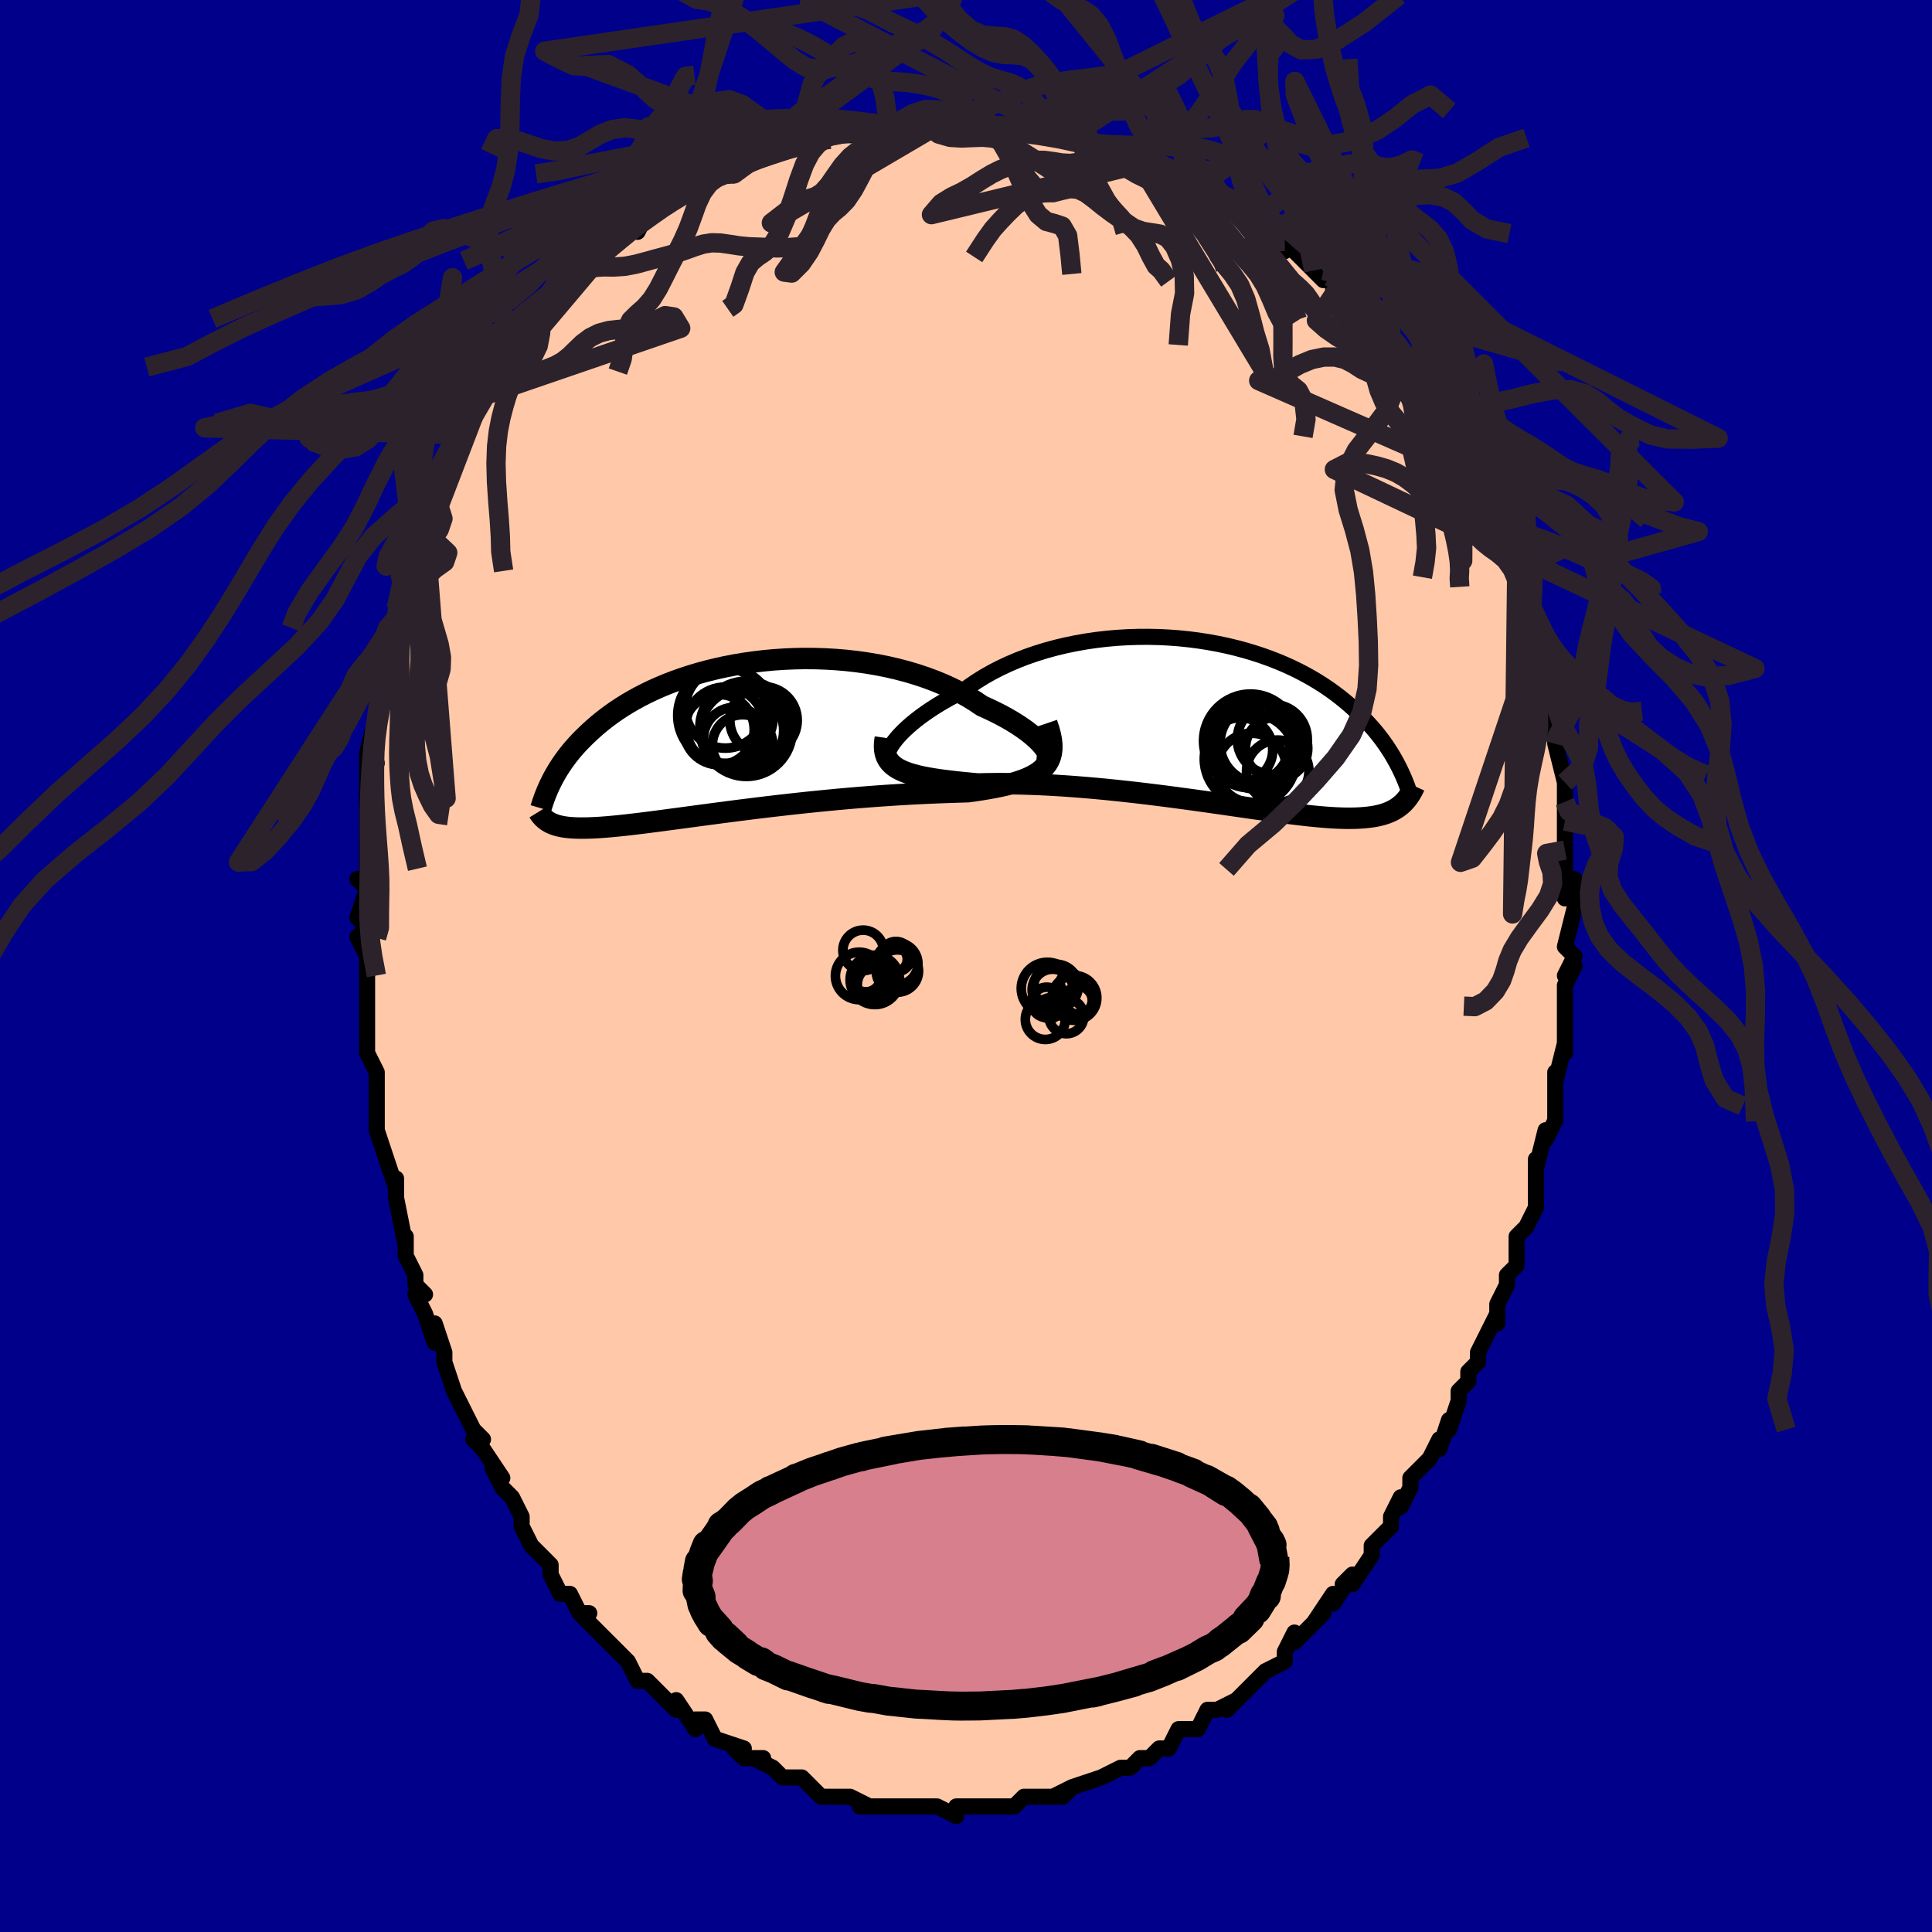 <svg viewBox="-100 -100 200 200" xmlns="http://www.w3.org/2000/svg" width="400" height="400" id="face-svg"><defs><clipPath id="leftEyeClipPath"><polyline points="32.101,1.401,31.934,1.135,31.721,0.854,31.464,0.561,31.164,0.257,30.823,-0.056,30.441,-0.375,30.021,-0.699,29.563,-1.026,29.069,-1.354,28.54,-1.682,27.978,-2.008,27.384,-2.331,26.76,-2.649,26.107,-2.962,25.427,-3.268,24.718,-3.747,23.966,-4.209,23.172,-4.651,22.339,-5.073,21.471,-5.471,20.568,-5.845,19.634,-6.194,18.672,-6.516,17.684,-6.811,16.674,-7.078,15.645,-7.316,14.599,-7.525,13.539,-7.705,12.469,-7.856,11.392,-7.978,10.31,-8.07,9.226,-8.134,8.143,-8.17,7.064,-8.178,5.991,-8.158,4.927,-8.112,3.874,-8.041,2.834,-7.944,1.81,-7.823,0.804,-7.679,-0.182,-7.514,-1.148,-7.327,-2.091,-7.12,-3.009,-6.894,-3.902,-6.651,-4.768,-6.392,-5.607,-6.117,-6.418,-5.828,-7.2,-5.527,-7.952,-5.214,-8.674,-4.891,-9.367,-4.558,-10.03,-4.218,-10.663,-3.871,-11.267,-3.519,-11.842,-3.162,-12.389,-2.802,-12.909,-2.439,-13.402,-2.076,-13.87,-1.712,-14.313,-1.349,-14.734,-0.987,-15.133,-0.627,-15.512,-0.271,-15.873,0.082,-16.216,0.431,-16.54,0.779,-16.846,1.124,-17.135,1.467,-17.406,1.806,-17.662,2.142,-17.902,2.473,-18.127,2.801,-18.338,3.124,-18.536,3.442,-18.721,3.756,-18.894,4.064,-19.055,4.367,-19.205,4.665,-19.462,8.721,-19.319,8.802,-19.166,8.878,-19.004,8.949,-18.83,9.015,-18.645,9.076,-18.448,9.132,-18.238,9.182,-18.015,9.227,-17.778,9.266,-17.527,9.299,-17.26,9.326,-16.977,9.347,-16.678,9.363,-16.361,9.372,-16.028,9.375,-15.679,9.373,-15.311,9.365,-14.923,9.351,-14.514,9.331,-14.083,9.305,-13.628,9.272,-13.149,9.232,-12.644,9.186,-12.112,9.133,-11.553,9.073,-10.967,9.007,-10.352,8.934,-9.709,8.856,-9.037,8.771,-8.336,8.681,-7.607,8.585,-6.849,8.484,-6.064,8.379,-5.251,8.27,-4.411,8.157,-3.546,8.041,-2.655,7.922,-1.741,7.802,-0.804,7.679,0.154,7.556,1.131,7.433,2.127,7.309,3.138,7.187,4.164,7.066,5.202,6.947,6.25,6.831,7.306,6.718,8.367,6.609,9.432,6.504,10.496,6.403,11.559,6.308,12.617,6.218,13.668,6.135,14.709,6.057,15.737,5.986,16.749,5.921,17.743,5.862,18.716,5.81,19.666,5.764,20.589,5.724,21.483,5.689,22.346,5.659,23.176,5.633,23.97,5.61,24.704,5.508,25.414,5.4,26.101,5.285,26.762,5.163,27.396,5.034,28.001,4.895,28.576,4.745,29.119,4.584,29.629,4.41,30.105,4.222,30.545,4.018,30.947,3.797,31.311,3.557,31.634,3.297,31.915,3.015"></polyline></clipPath><clipPath id="rightEyeClipPath"><polyline points="-32.445,2.173,-32.208,1.862,-31.933,1.537,-31.62,1.2,-31.271,0.852,-30.885,0.496,-30.465,0.133,-30.01,-0.234,-29.523,-0.604,-29.004,-0.975,-28.454,-1.345,-27.874,-1.714,-27.266,-2.079,-26.63,-2.439,-25.968,-2.793,-25.281,-3.139,-24.582,-3.663,-23.841,-4.169,-23.06,-4.656,-22.24,-5.122,-21.385,-5.564,-20.495,-5.982,-19.575,-6.374,-18.626,-6.739,-17.65,-7.076,-16.652,-7.384,-15.633,-7.662,-14.597,-7.91,-13.546,-8.127,-12.484,-8.314,-11.413,-8.47,-10.335,-8.595,-9.255,-8.69,-8.174,-8.754,-7.095,-8.788,-6.021,-8.793,-4.954,-8.769,-3.897,-8.717,-2.852,-8.638,-1.821,-8.532,-0.806,-8.4,0.191,-8.244,1.168,-8.065,2.123,-7.863,3.056,-7.639,3.964,-7.396,4.847,-7.133,5.704,-6.853,6.533,-6.556,7.334,-6.244,8.107,-5.919,8.851,-5.58,9.565,-5.231,10.251,-4.871,10.907,-4.503,11.534,-4.127,12.133,-3.745,12.704,-3.358,13.248,-2.967,13.765,-2.574,14.257,-2.179,14.725,-1.783,15.17,-1.388,15.593,-0.994,15.996,-0.603,16.38,-0.215,16.747,0.171,17.094,0.555,17.423,0.938,17.734,1.319,18.028,1.698,18.305,2.073,18.567,2.445,18.813,2.813,19.045,3.178,19.264,3.537,19.469,3.892,19.661,4.243,19.842,4.587,20.011,4.927,20.27,8.478,20.102,8.627,19.925,8.769,19.737,8.904,19.538,9.032,19.327,9.153,19.105,9.265,18.869,9.37,18.62,9.467,18.357,9.556,18.08,9.637,17.787,9.709,17.478,9.773,17.153,9.829,16.811,9.875,16.453,9.914,16.078,9.945,15.684,9.969,15.271,9.984,14.837,9.99,14.381,9.988,13.902,9.976,13.399,9.956,12.87,9.926,12.316,9.887,11.736,9.839,11.128,9.783,10.494,9.717,9.831,9.643,9.142,9.561,8.424,9.471,7.68,9.374,6.908,9.27,6.11,9.16,5.286,9.044,4.436,8.923,3.563,8.797,2.665,8.667,1.746,8.535,0.806,8.4,-0.154,8.264,-1.131,8.127,-2.125,7.991,-3.134,7.855,-4.155,7.721,-5.187,7.589,-6.228,7.461,-7.274,7.337,-8.325,7.219,-9.378,7.106,-10.43,6.999,-11.479,6.9,-12.522,6.809,-13.557,6.726,-14.581,6.651,-15.592,6.587,-16.587,6.531,-17.564,6.486,-18.519,6.451,-19.452,6.426,-20.358,6.411,-21.237,6.405,-22.085,6.409,-22.901,6.421,-23.684,6.441,-24.419,6.373,-25.134,6.304,-25.827,6.231,-26.497,6.156,-27.143,6.077,-27.763,5.992,-28.358,5.902,-28.924,5.804,-29.461,5.699,-29.969,5.584,-30.445,5.458,-30.89,5.321,-31.3,5.17,-31.677,5.004,-32.018,4.822"></polyline></clipPath><filter id="fuzzy"><feTurbulence id="turbulence" baseFrequency="0.05" numOctaves="3" type="noise" result="noise"></feTurbulence><feDisplacementMap in="SourceGraphic" in2="noise" scale="2"></feDisplacementMap></filter><linearGradient id="rainbowGradient" x1="0%" y1="0%" x2="100%" y2="0%"><stop offset="0%" style="stop-color: rgb(145, 85, 61);  stop-opacity: 1"></stop><stop offset="50%" style="stop-color: rgb(148, 0, 211);  stop-opacity: 1"></stop><stop offset="100%" style="stop-color: rgb(145, 85, 61);  stop-opacity: 1"></stop></linearGradient></defs><title>That&#39;s an ugly face</title><desc>CREATED BY XUAN TANG, MORE INFO AT TXSTC55.GITHUB.IO</desc><rect x="-100" y="-100" width="100%" height="100%" opacity="1" fill="rgb(0, 0, 139)"></rect><polyline id="faceContour" points="62,1,63,0,62,2,62,6,62,5,62,5,62,9,62,8,61,12,61,11,61,13,61,15,61,16,60,18,60,17,59,21,59,21,59,20,59,25,59,25,58,27,57,28,57,30,57,31,56,32,56,33,56,33,55,35,55,37,55,36,54,38,53,40,53,41,52,42,52,43,51,44,51,45,50,48,50,47,49,50,49,49,48,51,47,52,46,53,46,54,45,56,45,55,44,57,44,58,42,60,42,60,42,61,40,64,39,64,40,63,38,66,38,65,36,68,37,67,36,68,35,69,34,70,34,69,33,71,33,72,31,73,30,74,30,74,29,75,27,77,28,76,26,77,25,77,24,79,22,79,22,79,22,79,21,81,20,81,19,82,18,82,17,83,17,83,16,83,14,84,14,84,14,84,11,85,10,86,11,85,9,86,10,86,8,86,6,86,6,86,5,87,4,87,3,87,2,87,0,87,0,87,-1,87,-1,88,-3,87,-4,87,-4,87,-6,87,-7,87,-9,87,-8,87,-11,87,-10,87,-12,86,-12,86,-12,86,-14,86,-15,86,-16,85,-17,84,-18,84,-18,84,-19,84,-20,83,-22,82,-21,82,-23,82,-24,81,-23,81,-26,80,-26,80,-27,78,-28,78,-28,79,-30,76,-30,77,-31,76,-32,75,-32,75,-33,74,-34,74,-35,72,-36,71,-36,71,-37,70,-37,70,-40,67,-39,67,-40,67,-41,65,-42,65,-43,63,-43,63,-43,62,-44,61,-45,60,-46,58,-46,57,-47,55,-48,54,-48,54,-49,52,-48,53,-50,50,-51,49,-50,49,-51,48,-53,44,-53,44,-53,44,-53,44,-54,41,-54,40,-55,37,-55,39,-56,36,-57,34,-56,34,-57,33,-57,32,-58,30,-58,28,-58,29,-59,24,-59,24,-59,22,-59,23,-60,20,-61,17,-61,17,-61,17,-61,15,-61,12,-61,11,-62,9,-62,7,-62,7,-62,7,-62,4,-62,3,-62,1,-62,1,-62,-1,-63,-3,-62,-4,-63,-5,-62,-8,-63,-9,-62,-8,-62,-11,-62,-11,-62,-13,-62,-18,-62,-17,-62,-18,-62,-21,-61,-21,-62,-20,-62,-22,-61,-26,-61,-26,-61,-28,-60,-31,-60,-32,-60,-32,-59,-35,-59,-36,-59,-36,-59,-37,-58,-39,-58,-40,-58,-41,-58,-42,-56,-45,-56,-45,-56,-45,-56,-45,-55,-47,-55,-49,-54,-51,-54,-50,-53,-53,-52,-55,-52,-56,-51,-57,-50,-59,-50,-60,-49,-60,-48,-62,-49,-61,-47,-63,-46,-64,-46,-64,-46,-65,-44,-67,-44,-67,-44,-67,-43,-68,-42,-69,-41,-70,-41,-71,-38,-73,-39,-73,-39,-73,-37,-74,-36,-75,-35,-76,-34,-77,-34,-76,-33,-78,-31,-79,-29,-80,-29,-80,-29,-80,-29,-80,-26,-82,-26,-82,-25,-82,-24,-82,-23,-83,-22,-84,-22,-84,-19,-85,-18,-85,-17,-85,-17,-85,-16,-86,-14,-86,-14,-86,-14,-86,-12,-86,-10,-87,-10,-87,-8,-87,-8,-87,-8,-87,-4,-87,-4,-87,-3,-87,-1,-87,-1,-87,1,-87,3,-87,3,-87,4,-87,5,-87,6,-86,6,-87,9,-86,8,-86,11,-86,10,-86,13,-85,12,-85,13,-85,14,-85,16,-84,18,-84,18,-83,19,-83,21,-82,21,-82,23,-81,22,-82,24,-81,26,-79,27,-79,25,-80,27,-79,29,-78,29,-78,30,-77,32,-76,33,-74,33,-75,35,-73,36,-72,36,-72,37,-71,37,-72,39,-69,38,-70,39,-69,40,-68,42,-66,42,-66,42,-66,44,-65,44,-63,46,-62,46,-61,47,-60,47,-59,49,-58,48,-58,49,-57,50,-55,51,-53,52,-52,51,-52,52,-52,53,-50,54,-48,54,-48,54,-46,56,-44,55,-45,56,-44,56,-43,57,-41,57,-40,58,-38,58,-37,58,-36,59,-35,59,-34,59,-32,59,-32,60,-29,60,-30,61,-27,61,-26,61,-24,61,-24,61,-23,61,-23,62,-19,62,-19,62,-17,62,-16,62,-15,62,-12,62,-13,62,-11,62,-10,62,-7,63,-9,63,-6,62,-2,62,-2,63,-1,62,1,63,0" fill="#ffc9a9" stroke="black" stroke-width="1.667" stroke-linejoin="round" filter="url(#fuzzy)"></polyline><g transform="translate(24.914 -25.283)"><polyline id="rightCountour" points="-32.445,2.173,-32.208,1.862,-31.933,1.537,-31.62,1.2,-31.271,0.852,-30.885,0.496,-30.465,0.133,-30.01,-0.234,-29.523,-0.604,-29.004,-0.975,-28.454,-1.345,-27.874,-1.714,-27.266,-2.079,-26.63,-2.439,-25.968,-2.793,-25.281,-3.139,-24.582,-3.663,-23.841,-4.169,-23.06,-4.656,-22.24,-5.122,-21.385,-5.564,-20.495,-5.982,-19.575,-6.374,-18.626,-6.739,-17.65,-7.076,-16.652,-7.384,-15.633,-7.662,-14.597,-7.91,-13.546,-8.127,-12.484,-8.314,-11.413,-8.47,-10.335,-8.595,-9.255,-8.69,-8.174,-8.754,-7.095,-8.788,-6.021,-8.793,-4.954,-8.769,-3.897,-8.717,-2.852,-8.638,-1.821,-8.532,-0.806,-8.4,0.191,-8.244,1.168,-8.065,2.123,-7.863,3.056,-7.639,3.964,-7.396,4.847,-7.133,5.704,-6.853,6.533,-6.556,7.334,-6.244,8.107,-5.919,8.851,-5.58,9.565,-5.231,10.251,-4.871,10.907,-4.503,11.534,-4.127,12.133,-3.745,12.704,-3.358,13.248,-2.967,13.765,-2.574,14.257,-2.179,14.725,-1.783,15.17,-1.388,15.593,-0.994,15.996,-0.603,16.38,-0.215,16.747,0.171,17.094,0.555,17.423,0.938,17.734,1.319,18.028,1.698,18.305,2.073,18.567,2.445,18.813,2.813,19.045,3.178,19.264,3.537,19.469,3.892,19.661,4.243,19.842,4.587,20.011,4.927,20.27,8.478,20.102,8.627,19.925,8.769,19.737,8.904,19.538,9.032,19.327,9.153,19.105,9.265,18.869,9.37,18.62,9.467,18.357,9.556,18.08,9.637,17.787,9.709,17.478,9.773,17.153,9.829,16.811,9.875,16.453,9.914,16.078,9.945,15.684,9.969,15.271,9.984,14.837,9.99,14.381,9.988,13.902,9.976,13.399,9.956,12.87,9.926,12.316,9.887,11.736,9.839,11.128,9.783,10.494,9.717,9.831,9.643,9.142,9.561,8.424,9.471,7.68,9.374,6.908,9.27,6.11,9.16,5.286,9.044,4.436,8.923,3.563,8.797,2.665,8.667,1.746,8.535,0.806,8.4,-0.154,8.264,-1.131,8.127,-2.125,7.991,-3.134,7.855,-4.155,7.721,-5.187,7.589,-6.228,7.461,-7.274,7.337,-8.325,7.219,-9.378,7.106,-10.43,6.999,-11.479,6.9,-12.522,6.809,-13.557,6.726,-14.581,6.651,-15.592,6.587,-16.587,6.531,-17.564,6.486,-18.519,6.451,-19.452,6.426,-20.358,6.411,-21.237,6.405,-22.085,6.409,-22.901,6.421,-23.684,6.441,-24.419,6.373,-25.134,6.304,-25.827,6.231,-26.497,6.156,-27.143,6.077,-27.763,5.992,-28.358,5.902,-28.924,5.804,-29.461,5.699,-29.969,5.584,-30.445,5.458,-30.89,5.321,-31.3,5.17,-31.677,5.004,-32.018,4.822" fill="white" stroke="white" stroke-width="0" stroke-linejoin="round" filter="url(#fuzzy)"></polyline></g><g transform="translate(-23.765 -23.653)"><polyline id="leftCountour" points="32.101,1.401,31.934,1.135,31.721,0.854,31.464,0.561,31.164,0.257,30.823,-0.056,30.441,-0.375,30.021,-0.699,29.563,-1.026,29.069,-1.354,28.54,-1.682,27.978,-2.008,27.384,-2.331,26.76,-2.649,26.107,-2.962,25.427,-3.268,24.718,-3.747,23.966,-4.209,23.172,-4.651,22.339,-5.073,21.471,-5.471,20.568,-5.845,19.634,-6.194,18.672,-6.516,17.684,-6.811,16.674,-7.078,15.645,-7.316,14.599,-7.525,13.539,-7.705,12.469,-7.856,11.392,-7.978,10.31,-8.07,9.226,-8.134,8.143,-8.17,7.064,-8.178,5.991,-8.158,4.927,-8.112,3.874,-8.041,2.834,-7.944,1.81,-7.823,0.804,-7.679,-0.182,-7.514,-1.148,-7.327,-2.091,-7.12,-3.009,-6.894,-3.902,-6.651,-4.768,-6.392,-5.607,-6.117,-6.418,-5.828,-7.2,-5.527,-7.952,-5.214,-8.674,-4.891,-9.367,-4.558,-10.03,-4.218,-10.663,-3.871,-11.267,-3.519,-11.842,-3.162,-12.389,-2.802,-12.909,-2.439,-13.402,-2.076,-13.87,-1.712,-14.313,-1.349,-14.734,-0.987,-15.133,-0.627,-15.512,-0.271,-15.873,0.082,-16.216,0.431,-16.54,0.779,-16.846,1.124,-17.135,1.467,-17.406,1.806,-17.662,2.142,-17.902,2.473,-18.127,2.801,-18.338,3.124,-18.536,3.442,-18.721,3.756,-18.894,4.064,-19.055,4.367,-19.205,4.665,-19.462,8.721,-19.319,8.802,-19.166,8.878,-19.004,8.949,-18.83,9.015,-18.645,9.076,-18.448,9.132,-18.238,9.182,-18.015,9.227,-17.778,9.266,-17.527,9.299,-17.26,9.326,-16.977,9.347,-16.678,9.363,-16.361,9.372,-16.028,9.375,-15.679,9.373,-15.311,9.365,-14.923,9.351,-14.514,9.331,-14.083,9.305,-13.628,9.272,-13.149,9.232,-12.644,9.186,-12.112,9.133,-11.553,9.073,-10.967,9.007,-10.352,8.934,-9.709,8.856,-9.037,8.771,-8.336,8.681,-7.607,8.585,-6.849,8.484,-6.064,8.379,-5.251,8.27,-4.411,8.157,-3.546,8.041,-2.655,7.922,-1.741,7.802,-0.804,7.679,0.154,7.556,1.131,7.433,2.127,7.309,3.138,7.187,4.164,7.066,5.202,6.947,6.25,6.831,7.306,6.718,8.367,6.609,9.432,6.504,10.496,6.403,11.559,6.308,12.617,6.218,13.668,6.135,14.709,6.057,15.737,5.986,16.749,5.921,17.743,5.862,18.716,5.81,19.666,5.764,20.589,5.724,21.483,5.689,22.346,5.659,23.176,5.633,23.97,5.61,24.704,5.508,25.414,5.4,26.101,5.285,26.762,5.163,27.396,5.034,28.001,4.895,28.576,4.745,29.119,4.584,29.629,4.41,30.105,4.222,30.545,4.018,30.947,3.797,31.311,3.557,31.634,3.297,31.915,3.015" fill="white" stroke="white" stroke-width="0" stroke-linejoin="round" filter="url(#fuzzy)"></polyline></g><g transform="translate(24.914 -25.283)"><polyline id="rightUpper" points="-32.554,3.896,-32.735,3.879,-32.873,3.82,-32.967,3.721,-33.019,3.586,-33.027,3.417,-32.993,3.217,-32.917,2.991,-32.8,2.739,-32.643,2.466,-32.445,2.173,-32.208,1.862,-31.933,1.537,-31.62,1.2,-31.271,0.852,-30.885,0.496,-30.465,0.133,-30.01,-0.234,-29.523,-0.604,-29.004,-0.975,-28.454,-1.345,-27.874,-1.714,-27.266,-2.079,-26.63,-2.439,-25.968,-2.793,-25.281,-3.139,-24.582,-3.663,-23.841,-4.169,-23.06,-4.656,-22.24,-5.122,-21.385,-5.564,-20.495,-5.982,-19.575,-6.374,-18.626,-6.739,-17.65,-7.076,-16.652,-7.384,-15.633,-7.662,-14.597,-7.91,-13.546,-8.127,-12.484,-8.314,-11.413,-8.47,-10.335,-8.595,-9.255,-8.69,-8.174,-8.754,-7.095,-8.788,-6.021,-8.793,-4.954,-8.769,-3.897,-8.717,-2.852,-8.638,-1.821,-8.532,-0.806,-8.4,0.191,-8.244,1.168,-8.065,2.123,-7.863,3.056,-7.639,3.964,-7.396,4.847,-7.133,5.704,-6.853,6.533,-6.556,7.334,-6.244,8.107,-5.919,8.851,-5.58,9.565,-5.231,10.251,-4.871,10.907,-4.503,11.534,-4.127,12.133,-3.745,12.704,-3.358,13.248,-2.967,13.765,-2.574,14.257,-2.179,14.725,-1.783,15.17,-1.388,15.593,-0.994,15.996,-0.603,16.38,-0.215,16.747,0.171,17.094,0.555,17.423,0.938,17.734,1.319,18.028,1.698,18.305,2.073,18.567,2.445,18.813,2.813,19.045,3.178,19.264,3.537,19.469,3.892,19.661,4.243,19.842,4.587,20.011,4.927,20.17,5.261,20.319,5.589,20.458,5.911,20.588,6.228,20.709,6.538,20.823,6.843,20.928,7.141,21.027,7.433,21.119,7.72,21.204,8" fill="none" stroke="black" stroke-width="1.667" stroke-linejoin="round" filter="url(#fuzzy)"></polyline><polyline id="rightLower" points="-33.263,1.669,-33.329,2.125,-33.35,2.544,-33.328,2.928,-33.262,3.279,-33.155,3.599,-33.006,3.891,-32.817,4.158,-32.589,4.4,-32.322,4.621,-32.018,4.822,-31.677,5.004,-31.3,5.17,-30.89,5.321,-30.445,5.458,-29.969,5.584,-29.461,5.699,-28.924,5.804,-28.358,5.902,-27.763,5.992,-27.143,6.077,-26.497,6.156,-25.827,6.231,-25.134,6.304,-24.419,6.373,-23.684,6.441,-22.901,6.421,-22.085,6.409,-21.237,6.405,-20.358,6.411,-19.452,6.426,-18.519,6.451,-17.564,6.486,-16.587,6.531,-15.592,6.587,-14.581,6.651,-13.557,6.726,-12.522,6.809,-11.479,6.9,-10.43,6.999,-9.378,7.106,-8.325,7.219,-7.274,7.337,-6.228,7.461,-5.187,7.589,-4.155,7.721,-3.134,7.855,-2.125,7.991,-1.131,8.127,-0.154,8.264,0.806,8.4,1.746,8.535,2.665,8.667,3.563,8.797,4.436,8.923,5.286,9.044,6.11,9.16,6.908,9.27,7.68,9.374,8.424,9.471,9.142,9.561,9.831,9.643,10.494,9.717,11.128,9.783,11.736,9.839,12.316,9.887,12.87,9.926,13.399,9.956,13.902,9.976,14.381,9.988,14.837,9.99,15.271,9.984,15.684,9.969,16.078,9.945,16.453,9.914,16.811,9.875,17.153,9.829,17.478,9.773,17.787,9.709,18.08,9.637,18.357,9.556,18.62,9.467,18.869,9.37,19.105,9.265,19.327,9.153,19.538,9.032,19.737,8.904,19.925,8.769,20.102,8.627,20.27,8.478,20.429,8.322,20.578,8.16,20.72,7.992,20.853,7.817,20.979,7.637,21.098,7.451,21.211,7.259,21.317,7.062,21.418,6.86,21.512,6.654" fill="none" stroke="black" stroke-width="2.222" stroke-linejoin="round" filter="url(#fuzzy)"></polyline><!--[--><circle r="3.586" cx="4.658" cy="4.772" stroke="black" fill="none" stroke-width="1" filter="url(#fuzzy)" clip-path="url(#rightEyeClipPath)"></circle><circle r="4.751" cx="4.506" cy="3.855" stroke="black" fill="none" stroke-width="1" filter="url(#fuzzy)" clip-path="url(#rightEyeClipPath)"></circle><circle r="3.23" cx="7.357" cy="5.122" stroke="black" fill="none" stroke-width="1" filter="url(#fuzzy)" clip-path="url(#rightEyeClipPath)"></circle><circle r="4.856" cx="4.534" cy="1.988" stroke="black" fill="none" stroke-width="1" filter="url(#fuzzy)" clip-path="url(#rightEyeClipPath)"></circle><circle r="4.143" cx="5.525" cy="2.226" stroke="black" fill="none" stroke-width="1" filter="url(#fuzzy)" clip-path="url(#rightEyeClipPath)"></circle><circle r="3.225" cx="7.24" cy="2.745" stroke="black" fill="none" stroke-width="1" filter="url(#fuzzy)" clip-path="url(#rightEyeClipPath)"></circle><circle r="4.542" cx="5.549" cy="2.517" stroke="black" fill="none" stroke-width="1" filter="url(#fuzzy)" clip-path="url(#rightEyeClipPath)"></circle><circle r="3.622" cx="6.796" cy="1.81" stroke="black" fill="none" stroke-width="1" filter="url(#fuzzy)" clip-path="url(#rightEyeClipPath)"></circle><circle r="3.341" cx="3.499" cy="2.913" stroke="black" fill="none" stroke-width="1" filter="url(#fuzzy)" clip-path="url(#rightEyeClipPath)"></circle><circle r="4.163" cx="4.445" cy="2.174" stroke="black" fill="none" stroke-width="1" filter="url(#fuzzy)" clip-path="url(#rightEyeClipPath)"></circle><!--]--></g><g transform="translate(-23.765 -23.653)"><polyline id="leftUpper" points="31.025,2.675,31.373,2.705,31.666,2.691,31.903,2.637,32.086,2.547,32.216,2.423,32.293,2.268,32.319,2.086,32.295,1.879,32.222,1.65,32.101,1.401,31.934,1.135,31.721,0.854,31.464,0.561,31.164,0.257,30.823,-0.056,30.441,-0.375,30.021,-0.699,29.563,-1.026,29.069,-1.354,28.54,-1.682,27.978,-2.008,27.384,-2.331,26.76,-2.649,26.107,-2.962,25.427,-3.268,24.718,-3.747,23.966,-4.209,23.172,-4.651,22.339,-5.073,21.471,-5.471,20.568,-5.845,19.634,-6.194,18.672,-6.516,17.684,-6.811,16.674,-7.078,15.645,-7.316,14.599,-7.525,13.539,-7.705,12.469,-7.856,11.392,-7.978,10.31,-8.07,9.226,-8.134,8.143,-8.17,7.064,-8.178,5.991,-8.158,4.927,-8.112,3.874,-8.041,2.834,-7.944,1.81,-7.823,0.804,-7.679,-0.182,-7.514,-1.148,-7.327,-2.091,-7.12,-3.009,-6.894,-3.902,-6.651,-4.768,-6.392,-5.607,-6.117,-6.418,-5.828,-7.2,-5.527,-7.952,-5.214,-8.674,-4.891,-9.367,-4.558,-10.03,-4.218,-10.663,-3.871,-11.267,-3.519,-11.842,-3.162,-12.389,-2.802,-12.909,-2.439,-13.402,-2.076,-13.87,-1.712,-14.313,-1.349,-14.734,-0.987,-15.133,-0.627,-15.512,-0.271,-15.873,0.082,-16.216,0.431,-16.54,0.779,-16.846,1.124,-17.135,1.467,-17.406,1.806,-17.662,2.142,-17.902,2.473,-18.127,2.801,-18.338,3.124,-18.536,3.442,-18.721,3.756,-18.894,4.064,-19.055,4.367,-19.205,4.665,-19.346,4.957,-19.477,5.243,-19.598,5.523,-19.711,5.797,-19.817,6.066,-19.914,6.329,-20.005,6.586,-20.088,6.837,-20.166,7.082,-20.237,7.322" fill="none" stroke="black" stroke-width="2.222" stroke-linejoin="round" filter="url(#fuzzy)"></polyline><polyline id="leftLower" points="32.128,-1.472,32.34,-0.853,32.496,-0.278,32.599,0.255,32.648,0.748,32.647,1.205,32.595,1.627,32.495,2.017,32.347,2.377,32.154,2.709,31.915,3.015,31.634,3.297,31.311,3.557,30.947,3.797,30.545,4.018,30.105,4.222,29.629,4.41,29.119,4.584,28.576,4.745,28.001,4.895,27.396,5.034,26.762,5.163,26.101,5.285,25.414,5.4,24.704,5.508,23.97,5.61,23.176,5.633,22.346,5.659,21.483,5.689,20.589,5.724,19.666,5.764,18.716,5.81,17.743,5.862,16.749,5.921,15.737,5.986,14.709,6.057,13.668,6.135,12.617,6.218,11.559,6.308,10.496,6.403,9.432,6.504,8.367,6.609,7.306,6.718,6.25,6.831,5.202,6.947,4.164,7.066,3.138,7.187,2.127,7.309,1.131,7.433,0.154,7.556,-0.804,7.679,-1.741,7.802,-2.655,7.922,-3.546,8.041,-4.411,8.157,-5.251,8.27,-6.064,8.379,-6.849,8.484,-7.607,8.585,-8.336,8.681,-9.037,8.771,-9.709,8.856,-10.352,8.934,-10.967,9.007,-11.553,9.073,-12.112,9.133,-12.644,9.186,-13.149,9.232,-13.628,9.272,-14.083,9.305,-14.514,9.331,-14.923,9.351,-15.311,9.365,-15.679,9.373,-16.028,9.375,-16.361,9.372,-16.678,9.363,-16.977,9.347,-17.26,9.326,-17.527,9.299,-17.778,9.266,-18.015,9.227,-18.238,9.182,-18.448,9.132,-18.645,9.076,-18.83,9.015,-19.004,8.949,-19.166,8.878,-19.319,8.802,-19.462,8.721,-19.596,8.636,-19.722,8.546,-19.839,8.452,-19.949,8.354,-20.053,8.253,-20.149,8.147,-20.239,8.038,-20.324,7.925,-20.402,7.809,-20.476,7.689" fill="none" stroke="black" stroke-width="2.222" stroke-linejoin="round" filter="url(#fuzzy)"></polyline><!--[--><circle r="4.745" cx="1.028" cy="-0.717" stroke="black" fill="none" stroke-width="1" filter="url(#fuzzy)" clip-path="url(#leftEyeClipPath)"></circle><circle r="4.144" cx="-1.149" cy="-3.044" stroke="black" fill="none" stroke-width="1" filter="url(#fuzzy)" clip-path="url(#leftEyeClipPath)"></circle><circle r="4.794" cx="1.011" cy="-1.032" stroke="black" fill="none" stroke-width="1" filter="url(#fuzzy)" clip-path="url(#leftEyeClipPath)"></circle><circle r="3.231" cx="-0.179" cy="0.1" stroke="black" fill="none" stroke-width="1" filter="url(#fuzzy)" clip-path="url(#leftEyeClipPath)"></circle><circle r="4.31" cx="0.584" cy="-0.716" stroke="black" fill="none" stroke-width="1" filter="url(#fuzzy)" clip-path="url(#leftEyeClipPath)"></circle><circle r="4.072" cx="-1.161" cy="-1.152" stroke="black" fill="none" stroke-width="1" filter="url(#fuzzy)" clip-path="url(#leftEyeClipPath)"></circle><circle r="4.949" cx="-1.125" cy="-2.28" stroke="black" fill="none" stroke-width="1" filter="url(#fuzzy)" clip-path="url(#leftEyeClipPath)"></circle><circle r="3.486" cx="2.808" cy="-1.775" stroke="black" fill="none" stroke-width="1" filter="url(#fuzzy)" clip-path="url(#leftEyeClipPath)"></circle><circle r="3.64" cx="-1.797" cy="-0.814" stroke="black" fill="none" stroke-width="1" filter="url(#fuzzy)" clip-path="url(#leftEyeClipPath)"></circle><circle r="3.132" cx="0.639" cy="0.77" stroke="black" fill="none" stroke-width="1" filter="url(#fuzzy)" clip-path="url(#leftEyeClipPath)"></circle><!--]--></g><g id="hairs"><!--[--><polyline points="62,-12,60.12,-11.654,60.284,-10.797,60.661,-9.712,60.733,-8.533,60.31,-7.24,59.429,-5.812,58.324,-4.317,57.293,-2.886,56.538,-1.619,56.088,-0.526,55.804,0.473,55.448,1.494,54.794,2.591,53.799,3.624,52.673,4.208,51.539,4.156" fill="none" stroke="rgb(44, 34, 43)" stroke-width="2" stroke-linejoin="round" filter="url(#fuzzy)"></polyline><polyline points="-1,-87,0.726,-86.811,2.006,-86.59,2.949,-86.05,3.735,-85.106,4.467,-83.825,5.187,-82.306,5.917,-80.653,6.675,-79.05,7.475,-77.781,8.317,-77.078,9.17,-76.854,9.95,-76.593,10.522,-75.608,10.765,-73.643,10.956,-71.638" fill="none" stroke="rgb(44, 34, 43)" stroke-width="2" stroke-linejoin="round" filter="url(#fuzzy)"></polyline><polyline points="-1,-87,-2.537,-86.934,-3.755,-86.793,-4.972,-86.609,-6.159,-86.371,-7.24,-86.079,-8.225,-85.758,-9.172,-85.414,-10.124,-85.013,-11.071,-84.489,-11.971,-83.781,-12.783,-82.881,-13.506,-81.863,-14.183,-80.877,-14.866,-80.102,-15.587,-79.642,-16.354,-79.419,-17.212,-79.122,-18.33,-78.331,-20.148,-76.927,-3,-87,-3.877,-86.94,-5.012,-86.627,-6.211,-86.158,-7.279,-85.72,-8.218,-85.278,-9.096,-84.669,-9.97,-83.824,-10.852,-82.855,-11.725,-81.945,-12.557,-81.198,-13.326,-80.558,-14.027,-79.867,-14.656,-78.969,-15.212,-77.812,-15.728,-76.475,-16.331,-75.127,-17.258,-73.783,-18.773,-71.679" fill="none" stroke="rgb(44, 34, 43)" stroke-width="2" stroke-linejoin="round" filter="url(#fuzzy)"></polyline><polyline points="-4,-87,-2.83,-86.124,-1.645,-85.783,-0.478,-85.712,0.673,-85.76,1.761,-85.794,2.756,-85.703,3.67,-85.441,4.54,-85.036,5.401,-84.544,6.272,-84.008,7.156,-83.446,8.042,-82.875,8.915,-82.311,9.755,-81.772,10.554,-81.266,11.316,-80.79,12.079,-80.342,12.914,-79.897,13.891,-79.359,15.003,-78.568,16.045,-77.431,16.474,-75.963" fill="none" stroke="rgb(44, 34, 43)" stroke-width="2" stroke-linejoin="round" filter="url(#fuzzy)"></polyline><polyline points="-29.564,-101.009,-27.908,-100.081,-26.549,-99.878,-25.002,-99.277,-23.302,-98.236,-21.651,-97.007,-20.166,-95.784,-18.851,-94.664,-17.664,-93.716,-16.57,-93.052,-15.557,-92.846,-14.602,-93.239,-13.658,-94.161,-12.655,-95.207,-11.556,-95.73,-10.398,-95.165,-9.297,-93.254,-8.413,-89.954,-8,-87,-8,-87,-8.1,-86.695,-8.543,-86.02,-9.225,-84.938,-10.017,-83.48,-10.834,-81.857,-11.626,-80.376,-12.377,-79.263,-13.098,-78.527,-13.789,-77.953,-14.432,-77.266,-15.016,-76.315,-15.581,-75.156,-16.226,-73.931,-17.052,-72.723,-18.044,-71.732,-18.813,-71.832,-8,-87,-8.143,-87.031,-8.702,-87.123,-9.578,-87.247,-10.635,-87.381,-11.75,-87.509,-12.83,-87.62,-13.837,-87.705,-14.78,-87.76,-15.693,-87.782,-16.609,-87.772,-17.563,-87.744,-18.587,-87.714,-19.699,-87.685,-20.885,-87.632,-22.095,-87.515,-23.266,-87.311,-24.36,-87.037,-25.373,-86.753,-26.301,-86.544,-27.092,-86.554,-27.581,-86.985" fill="none" stroke="rgb(44, 34, 43)" stroke-width="2" stroke-linejoin="round" filter="url(#fuzzy)"></polyline><polyline points="-8,-87,-7.012,-87.39,-5.536,-88.226,-4.206,-88.663,-2.992,-88.627,-1.813,-88.44,-0.637,-88.356,0.525,-88.456,1.649,-88.721,2.718,-89.107,3.735,-89.568,4.72,-90.051,5.7,-90.5,6.7,-90.874,7.728,-91.165,8.781,-91.39,9.84,-91.57,10.88,-91.716,11.868,-91.837,12.762,-91.943,13.533,-92.039,14.261,-92.128,15.193,-92.244" fill="none" stroke="rgb(44, 34, 43)" stroke-width="2" stroke-linejoin="round" filter="url(#fuzzy)"></polyline><polyline points="80.398,14.498,78.612,13.707,77.449,11.829,76.896,9.98,76.487,8.32,75.823,6.787,74.745,5.295,73.265,3.817,71.511,2.378,69.68,1.004,67.987,-0.321,66.594,-1.653,65.579,-3.051,64.933,-4.532,64.602,-6.061,64.541,-7.579,64.752,-9.049,65.277,-10.481,66.1,-11.878,66.881,-13.143,66.406,-14.096,62,-15" fill="none" stroke="rgb(44, 34, 43)" stroke-width="2" stroke-linejoin="round" filter="url(#fuzzy)"></polyline><polyline points="-14,-86,-12.256,-86.201,-10.898,-86.505,-9.823,-86.707,-8.883,-86.798,-7.947,-86.819,-6.927,-86.81,-5.806,-86.794,-4.63,-86.775,-3.459,-86.75,-2.32,-86.711,-1.191,-86.654,-0.025,-86.572,1.205,-86.464,2.376,-86.35,2.976,-86.305" fill="none" stroke="rgb(44, 34, 43)" stroke-width="2" stroke-linejoin="round" filter="url(#fuzzy)"></polyline><polyline points="-24.661,-68.03,-24.023,-68.475,-23.407,-70.182,-22.888,-71.772,-22.301,-72.8,-21.594,-73.399,-20.816,-73.923,-20.031,-74.703,-19.278,-75.92,-18.573,-77.574,-17.921,-79.484,-17.313,-81.373,-16.715,-82.988,-16.075,-84.206,-15.363,-85.052,-14.644,-85.605,-14.127,-85.907,-14,-86,-17,-85,-18.205,-85.588,-19.846,-86.697,-21.605,-88.057,-23.196,-89.187,-24.506,-89.68,-25.576,-89.528,-26.528,-89.024,-27.494,-88.522,-28.564,-88.278,-29.747,-88.407,-30.979,-88.914,-32.198,-89.766,-33.461,-90.929,-34.998,-92.27,-37.043,-93.321,-39.432,-93.203,-17,-85,-18.17,-85.392,-19.571,-85.534,-20.935,-85.4,-22.211,-85.359,-23.44,-85.548,-24.646,-85.889,-25.852,-86.286,-27.098,-86.756,-28.42,-87.392,-29.81,-88.245,-31.223,-89.265,-32.63,-90.339,-34.076,-91.366,-35.646,-92.256,-37.353,-92.878,-39.062,-93.117,-40.607,-93.205,-42.066,-93.884,-43.612,-94.7,-1.16,-100.879,-1.761,-99.148,-2.875,-97.882,-4.122,-96.903,-5.429,-96.212,-6.706,-95.661,-7.876,-95.115,-8.938,-94.555,-9.957,-94.031,-11.004,-93.591,-12.103,-93.265,-13.216,-93.071,-14.263,-92.932,-15.162,-92.547,-15.882,-91.429,-16.462,-89.33,-16.931,-86.892,-17,-85,-23,-83,-22.187,-83.795,-21.188,-84.565,-20.067,-85.392,-19.047,-86.327,-18.176,-87.299,-17.381,-88.154,-16.589,-88.806,-15.767,-89.306,-14.912,-89.775,-14.016,-90.321,-13.07,-90.995,-12.079,-91.787,-11.074,-92.645,-10.083,-93.487,-9.102,-94.218,-8.065,-94.756,-6.877,-95.11,-5.537,-95.468,-4.286,-96.116,-3.35,-97.141,-24,-82,-25.028,-82.341,-26.305,-83.299,-27.668,-84.137,-28.916,-84.618,-30.069,-85.023,-31.254,-85.565,-32.552,-86.171,-33.945,-86.626,-35.346,-86.774,-36.661,-86.584,-37.842,-86.108,-38.925,-85.466,-40.015,-84.838,-41.222,-84.426,-42.569,-84.357,-43.982,-84.62,-45.406,-85.103,-46.935,-85.625,-48.583,-85.649,-49.288,-84.151" fill="none" stroke="rgb(44, 34, 43)" stroke-width="2" stroke-linejoin="round" filter="url(#fuzzy)"></polyline><polyline points="-24,-82,-24.897,-81.942,-25.749,-81.65,-26.585,-81.004,-27.296,-80.05,-27.837,-78.9,-28.283,-77.649,-28.758,-76.364,-29.33,-75.076,-29.979,-73.795,-30.641,-72.518,-31.269,-71.262,-31.879,-70.077,-32.53,-69.037,-33.262,-68.192,-34.032,-67.513,-34.705,-66.848,-35.136,-65.946,-35.34,-64.574,-35.599,-62.815,-36.042,-61.535" fill="none" stroke="rgb(44, 34, 43)" stroke-width="2" stroke-linejoin="round" filter="url(#fuzzy)"></polyline><polyline points="-14.416,-88.553,-14.976,-88.528,-15.901,-88.116,-16.767,-87.573,-17.579,-86.992,-18.456,-86.435,-19.461,-85.921,-20.553,-85.426,-21.636,-84.891,-22.635,-84.27,-23.533,-83.579,-24.364,-82.907,-25.173,-82.354,-26.02,-81.903,-27.083,-81.294,-29,-80" fill="none" stroke="rgb(44, 34, 43)" stroke-width="2" stroke-linejoin="round" filter="url(#fuzzy)"></polyline><polyline points="62,-17,62.411,-16.019,64.144,-15.132,66.133,-14.329,67.107,-13.365,67.009,-12.147,66.557,-10.757,66.443,-9.299,66.94,-7.817,67.932,-6.314,69.136,-4.8,70.33,-3.304,71.453,-1.853,72.595,-0.437,73.906,0.987,75.466,2.471,77.189,4.024,78.819,5.601,80.076,7.158,80.876,8.737,81.362,10.483,81.599,12.594,81.729,16.078" fill="none" stroke="rgb(44, 34, 43)" stroke-width="2" stroke-linejoin="round" filter="url(#fuzzy)"></polyline><polyline points="-43.809,-66.71,-43.513,-67.055,-42.861,-67.783,-42.089,-68.691,-41.281,-69.674,-40.475,-70.645,-39.708,-71.536,-38.985,-72.32,-38.272,-73.027,-37.514,-73.713,-36.687,-74.42,-35.821,-75.139,-34.98,-75.826,-34.203,-76.451,-33.438,-77.087,-32.486,-77.928,-31,-79,-18.844,-115.754,-20.284,-112.416,-21.186,-110.02,-21.912,-107.953,-22.714,-105.932,-23.622,-103.847,-24.516,-101.547,-25.276,-98.944,-25.875,-96.142,-26.378,-93.4,-26.882,-90.974,-27.46,-88.995,-28.146,-87.49,-28.948,-86.477,-29.856,-86.037,-30.844,-86.221,-31.873,-86.789,-32.855,-86.879,-33.506,-84.754,-33,-78" fill="none" stroke="rgb(44, 34, 43)" stroke-width="2" stroke-linejoin="round" filter="url(#fuzzy)"></polyline><polyline points="-34,-76,-34.334,-76.345,-35.107,-76.039,-36.129,-75.588,-37.275,-75.258,-38.437,-75.127,-39.571,-75.136,-40.719,-75.188,-41.946,-75.211,-43.278,-75.176,-44.665,-75.081,-46.013,-74.92,-47.221,-74.715,-48.208,-74.576,-48.919,-74.698,-49.338,-75.128" fill="none" stroke="rgb(44, 34, 43)" stroke-width="2" stroke-linejoin="round" filter="url(#fuzzy)"></polyline><polyline points="-13.928,-85.555,-14.085,-85.579,-14.667,-85.502,-15.475,-85.313,-16.341,-85.075,-17.249,-84.83,-18.227,-84.572,-19.277,-84.278,-20.362,-83.928,-21.436,-83.525,-22.469,-83.091,-23.457,-82.651,-24.409,-82.22,-25.337,-81.798,-26.243,-81.374,-27.118,-80.943,-27.95,-80.508,-28.747,-80.069,-29.551,-79.607,-30.43,-79.074,-31.429,-78.425,-32.5,-77.676,-33.487,-76.965,-34.255,-76.487,-35,-76" fill="none" stroke="rgb(44, 34, 43)" stroke-width="2" stroke-linejoin="round" filter="url(#fuzzy)"></polyline><polyline points="-39,-73,-37.543,-74.123,-36.492,-75.234,-35.732,-76.409,-35.12,-77.608,-34.487,-78.8,-33.732,-79.988,-32.883,-81.201,-32.074,-82.471,-31.443,-83.831,-31.029,-85.335,-30.731,-87.039,-30.353,-88.919,-29.759,-90.755,-29.023,-92.096,-28.114,-92.214" fill="none" stroke="rgb(44, 34, 43)" stroke-width="2" stroke-linejoin="round" filter="url(#fuzzy)"></polyline><polyline points="-39,-73,-39.822,-73.594,-41.697,-74.153,-43.539,-74.515,-45.132,-74.653,-46.439,-74.54,-47.656,-74.427,-49.053,-74.646,-50.711,-75.26,-52.452,-75.971,-53.981,-76.342,-55.115,-76.104,-55.897,-75.317,-56.551,-74.297,-57.313,-73.382,-58.282,-72.71,-59.393,-72.172,-60.532,-71.559,-61.694,-70.783,-63.053,-69.998,-64.869,-69.47,-67.244,-69.298,-69.903,-69.214,-72.059,-68.792,-72.691,-68.652" fill="none" stroke="rgb(44, 34, 43)" stroke-width="2" stroke-linejoin="round" filter="url(#fuzzy)"></polyline><polyline points="62,-19,63.847,-20.715,64.428,-22.548,64.465,-23.9,64.453,-25.041,64.634,-26.265,64.958,-27.662,65.264,-29.181,65.483,-30.757,65.673,-32.372,65.923,-34.026,66.243,-35.699,66.552,-37.341,66.767,-38.921,66.892,-40.473,67.035,-42.096,67.32,-43.901,67.769,-45.925,68.243,-48.073,68.527,-50.16,68.535,-52.019,68.471,-53.576,68.718,-54.689,69.665,-54.737" fill="none" stroke="rgb(44, 34, 43)" stroke-width="2" stroke-linejoin="round" filter="url(#fuzzy)"></polyline><polyline points="-41,-70,-40.246,-70.997,-39.361,-71.885,-38.531,-72.303,-37.562,-72.374,-36.451,-72.357,-35.308,-72.434,-34.209,-72.643,-33.154,-72.924,-32.105,-73.215,-31.041,-73.498,-29.987,-73.795,-28.986,-74.123,-28.063,-74.458,-27.198,-74.731,-26.332,-74.867,-25.412,-74.84,-24.43,-74.699,-23.426,-74.545,-22.447,-74.454,-21.503,-74.421,-20.569,-74.385,-19.606,-74.334,-18.5,-74.366,-16.653,-74.5" fill="none" stroke="rgb(44, 34, 43)" stroke-width="2" stroke-linejoin="round" filter="url(#fuzzy)"></polyline><polyline points="-47.863,-40.902,-48.162,-42.876,-48.205,-44.47,-48.313,-46.181,-48.471,-48.109,-48.605,-50.12,-48.656,-52.06,-48.591,-53.829,-48.409,-55.386,-48.14,-56.744,-47.827,-57.949,-47.495,-59.049,-47.124,-60.065,-46.669,-60.978,-46.092,-61.762,-45.423,-62.453,-44.773,-63.197,-44.285,-64.198,-44.038,-65.49,-43.983,-66.639,-44,-67,-68.006,-54.648,-67.272,-56.986,-65.655,-58.018,-63.591,-58.312,-61.574,-58.552,-59.801,-59.043,-58.32,-59.827,-57.143,-60.87,-56.251,-62.106,-55.552,-63.402,-54.879,-64.548,-54.053,-65.339,-52.975,-65.691,-51.675,-65.693,-50.286,-65.558,-48.959,-65.497,-47.78,-65.616,-46.748,-65.909,-45.806,-66.316,-44.925,-66.735,-44.23,-66.99,-44,-67,-44,-67,-43.674,-67.332,-42.989,-68.058,-42.187,-68.966,-41.364,-69.957,-40.566,-70.955,-39.817,-71.898,-39.1,-72.758,-38.376,-73.551,-37.61,-74.31,-36.795,-75.064,-35.95,-75.829,-35.094,-76.609,-34.222,-77.411,-33.312,-78.243,-32.35,-79.093,-31.373,-79.911,-30.478,-80.621,-29.761,-81.168,-29.18,-81.605,-28.371,-82.197,-26.499,-83.575" fill="none" stroke="rgb(44, 34, 43)" stroke-width="2" stroke-linejoin="round" filter="url(#fuzzy)"></polyline><polyline points="-44,-67,-43.981,-67.181,-43.792,-67.845,-43.381,-68.838,-42.811,-69.998,-42.183,-71.271,-41.595,-72.652,-41.1,-74.112,-40.669,-75.576,-40.21,-76.946,-39.635,-78.156,-38.917,-79.204,-38.099,-80.142,-37.241,-81.034,-36.362,-81.921,-35.418,-82.82,-34.352,-83.745,-33.192,-84.696,-32.14,-85.623,-31.565,-86.505,-31.784,-87.681,-46,-65,-46.473,-64.811,-46.978,-64.263,-47.772,-63.718,-48.859,-63.463,-50.238,-63.6,-51.799,-63.945,-53.313,-64.137,-54.582,-63.875,-55.57,-63.091,-56.398,-61.935,-57.229,-60.636,-58.147,-59.352,-59.113,-58.114,-60.047,-56.879,-60.938,-55.646,-61.915,-54.529,-63.161,-53.744,-64.716,-53.485,-66.329,-53.767,-67.499,-54.288,-67.432,-54.187,-46,-64,-47.094,-62.959,-47.981,-62.143,-48.635,-61.454,-49.213,-60.724,-49.8,-59.882,-50.42,-58.91,-51.071,-57.817,-51.75,-56.626,-52.451,-55.37,-53.165,-54.087,-53.877,-52.805,-54.567,-51.543,-55.215,-50.31,-55.807,-49.124,-56.335,-48.022,-56.808,-47.049,-57.261,-46.218,-57.766,-45.466,-58.403,-44.646,-59.156,-43.622,-59.796,-42.441,-60.027,-41.398,-48,-62,-48.241,-62.174,-47.892,-63.331,-47.693,-64.898,-47.855,-66.915,-48.329,-69.356,-48.911,-71.946,-49.344,-74.314,-49.448,-76.24,-49.193,-77.769,-48.693,-79.143,-48.125,-80.641,-47.646,-82.439,-47.341,-84.563,-47.212,-86.922,-47.178,-89.387,-47.081,-91.838,-46.739,-94.173,-46.061,-96.316,-45.238,-98.458,-44.896,-101.675" fill="none" stroke="rgb(44, 34, 43)" stroke-width="2" stroke-linejoin="round" filter="url(#fuzzy)"></polyline><polyline points="-48,-62,-49.14,-60.979,-50.354,-60.6,-51.6,-60.249,-52.691,-59.579,-53.619,-58.579,-54.623,-57.521,-55.999,-56.744,-57.891,-56.437,-60.199,-56.535,-62.637,-56.765,-64.863,-56.826,-66.654,-56.588,-68.047,-56.22,-69.394,-56.113,-71.265,-56.568,-74.088,-57.206,-77.574,-56.175" fill="none" stroke="rgb(44, 34, 43)" stroke-width="2" stroke-linejoin="round" filter="url(#fuzzy)"></polyline><polyline points="-50,-60,-48.571,-59.723,-47.843,-60.205,-47.009,-60.54,-46.063,-60.83,-45.125,-61.164,-44.221,-61.509,-43.343,-61.834,-42.508,-62.173,-41.746,-62.594,-41.058,-63.138,-40.399,-63.782,-39.698,-64.452,-38.897,-65.053,-37.979,-65.509,-36.971,-65.783,-35.926,-65.901,-34.895,-65.951,-33.903,-66.065,-32.95,-66.364,-32.035,-66.862,-31.146,-67.326,-30.246,-67.193,-29.535,-66.019,-50,-59,-49.733,-59.803,-49.221,-60.515,-48.669,-61.217,-48.102,-61.969,-47.532,-62.804,-46.98,-63.709,-46.445,-64.637,-45.909,-65.535,-45.352,-66.368,-44.758,-67.133,-44.122,-67.857,-43.44,-68.586,-42.71,-69.36,-41.943,-70.194,-41.159,-71.073,-40.383,-71.96,-39.634,-72.818,-38.905,-73.635,-38.16,-74.436,-37.352,-75.266,-36.473,-76.133,-35.595,-76.95,-34.874,-77.487,-34.573,-77.28,-50,-59,-52.203,-58.911,-52.949,-57.607,-53.71,-56.296,-55.16,-55.58,-57.434,-55.643,-60.255,-56.246,-63.136,-56.91,-65.639,-57.24,-67.533,-57.122,-68.817,-56.687,-69.719,-56.154,-70.802,-55.762,-72.947,-55.771,-76.525,-56.179,-78.812,-55.712,-52,-55,-51.701,-55.997,-51.113,-57.134,-50.494,-58.263,-49.914,-59.281,-49.376,-60.18,-48.86,-60.998,-48.329,-61.781,-47.757,-62.556,-47.154,-63.342,-46.553,-64.149,-45.976,-64.994,-45.409,-65.881,-44.853,-66.733,-44.431,-67.331,-44.32,-67.487" fill="none" stroke="rgb(44, 34, 43)" stroke-width="2" stroke-linejoin="round" filter="url(#fuzzy)"></polyline><polyline points="-55,-49,-54.142,-46.321,-54.529,-45.183,-54.98,-44.541,-55.276,-43.829,-55.469,-42.863,-55.634,-41.687,-55.772,-40.399,-55.817,-39.052,-55.695,-37.651,-55.385,-36.199,-54.952,-34.727,-54.537,-33.294,-54.297,-31.957,-54.339,-30.739,-54.657,-29.606,-55.103,-28.458,-55.436,-27.155,-55.436,-25.59,-55.059,-23.754,-54.522,-21.722,-54.178,-19.552,-53.82,-17.361,-56,-45,-53.649,-42.78,-53.967,-41.83,-55.017,-41.079,-55.91,-40.205,-56.476,-39.184,-56.76,-38.054,-56.827,-36.844,-56.748,-35.582,-56.614,-34.292,-56.518,-32.993,-56.516,-31.684,-56.61,-30.348,-56.76,-28.952,-56.908,-27.472,-57.01,-25.906,-57.043,-24.292,-56.997,-22.699,-56.855,-21.211,-56.596,-19.893,-56.217,-18.745,-55.75,-17.681,-55.229,-16.614,-54.587,-15.704,-53.575,-15.554" fill="none" stroke="rgb(44, 34, 43)" stroke-width="2" stroke-linejoin="round" filter="url(#fuzzy)"></polyline><polyline points="-56,-45,-55.948,-45.177,-55.702,-45.916,-55.33,-47.09,-54.886,-48.427,-54.391,-49.783,-53.852,-51.139,-53.278,-52.516,-52.682,-53.908,-52.077,-55.287,-51.473,-56.612,-50.878,-57.849,-50.297,-58.972,-49.729,-59.97,-49.17,-60.852,-48.604,-61.66,-48.011,-62.445,-47.381,-63.241,-46.779,-64.012,-46.375,-64.681,-46.285,-65.403" fill="none" stroke="rgb(44, 34, 43)" stroke-width="2" stroke-linejoin="round" filter="url(#fuzzy)"></polyline><polyline points="-56,-45,-56.99,-42.603,-57.461,-41.103,-57.666,-39.82,-57.793,-38.586,-57.938,-37.411,-58.121,-36.296,-58.314,-35.191,-58.476,-34.025,-58.578,-32.746,-58.615,-31.336,-58.61,-29.803,-58.6,-28.183,-58.616,-26.524,-58.661,-24.882,-58.71,-23.317,-58.728,-21.881,-58.699,-20.603,-58.636,-19.473,-58.556,-18.422,-58.43,-17.34,-58.19,-16.1,-57.803,-14.541,-57.346,-12.448,-56.791,-10.076" fill="none" stroke="rgb(44, 34, 43)" stroke-width="2" stroke-linejoin="round" filter="url(#fuzzy)"></polyline><polyline points="61,-23,61.228,-23.868,61.974,-25.101,62.901,-26.722,63.551,-28.427,63.866,-30.066,64.075,-31.67,64.378,-33.304,64.792,-34.967,65.218,-36.618,65.588,-38.236,65.922,-39.855,66.267,-41.525,66.604,-43.272,66.863,-45.104,67.044,-47.058,67.285,-49.214,67.663,-51.508,67.765,-53.244" fill="none" stroke="rgb(44, 34, 43)" stroke-width="2" stroke-linejoin="round" filter="url(#fuzzy)"></polyline><polyline points="-58,-39,-58.552,-40.361,-58.538,-41.586,-58.164,-42.798,-57.656,-43.892,-57.221,-44.846,-56.944,-45.763,-56.811,-46.808,-56.789,-48.11,-56.854,-49.701,-56.96,-51.499,-57.014,-53.365,-56.891,-55.19,-56.529,-56.936,-55.998,-58.585,-55.476,-60.079,-55.085,-61.565" fill="none" stroke="rgb(44, 34, 43)" stroke-width="2" stroke-linejoin="round" filter="url(#fuzzy)"></polyline><polyline points="-59,-37,-58.6,-38.733,-58.322,-40.008,-57.987,-41.193,-57.551,-42.348,-57.089,-43.42,-56.674,-44.388,-56.317,-45.304,-55.983,-46.251,-55.624,-47.293,-55.213,-48.446,-54.745,-49.694,-54.233,-51.015,-53.69,-52.4,-53.132,-53.835,-52.569,-55.295,-52.003,-56.737,-51.435,-58.113,-50.861,-59.378,-50.265,-60.495,-49.579,-61.519,-48.679,-62.878,-59,-36,-59.103,-35.59,-59.456,-34.595,-59.984,-33.429,-60.678,-32.26,-61.556,-31.073,-62.564,-29.816,-63.568,-28.454,-64.443,-26.998,-65.139,-25.521,-65.71,-24.16,-66.284,-23.037,-66.988,-22.162,-67.858,-21.391,-68.757,-20.578,-69.338,-19.909,-69.11,-20.064" fill="none" stroke="rgb(44, 34, 43)" stroke-width="2" stroke-linejoin="round" filter="url(#fuzzy)"></polyline><polyline points="-59,-36,-58.768,-37.22,-58.501,-38.589,-58.341,-39.957,-58.188,-41.319,-57.996,-42.653,-57.805,-43.93,-57.683,-45.168,-57.672,-46.446,-57.778,-47.862,-57.973,-49.477,-58.19,-51.274,-58.334,-53.165,-58.303,-55.03,-58.029,-56.775,-57.512,-58.366,-56.831,-59.839,-56.109,-61.262,-55.451,-62.682,-54.887,-64.073,-54.381,-65.349,-53.914,-66.456,-53.574,-67.498,-53.466,-68.809,-53.156,-71.251,-59,-36,-59.358,-34.684,-59.842,-33.275,-60.383,-31.973,-61.063,-30.661,-61.856,-29.274,-62.67,-27.817,-63.453,-26.35,-64.206,-24.964,-64.939,-23.73,-65.633,-22.652,-66.247,-21.655,-66.77,-20.629,-67.262,-19.478,-67.856,-18.153,-68.691,-16.652,-69.827,-15.029,-71.169,-13.401,-72.542,-11.929,-73.925,-10.817,-75.313,-10.759,-59,-36,-59.873,-35.01,-60.388,-33.618,-61.158,-32.429,-62.193,-31.305,-63.167,-30.027,-63.819,-28.511,-64.155,-26.834,-64.38,-25.182,-64.744,-23.759,-65.39,-22.671,-66.281,-21.856,-67.22,-21.106,-67.981,-20.229,-68.531,-19.17,-69.175,-17.767,-70.542,-14.791" fill="none" stroke="rgb(44, 34, 43)" stroke-width="2" stroke-linejoin="round" filter="url(#fuzzy)"></polyline><polyline points="-60,-32,-59.945,-31.461,-60.012,-30.11,-60.257,-28.454,-60.583,-26.754,-60.879,-25.107,-61.082,-23.576,-61.187,-22.208,-61.224,-20.994,-61.231,-19.865,-61.225,-18.727,-61.203,-17.495,-61.151,-16.128,-61.064,-14.636,-60.951,-13.083,-60.834,-11.566,-60.74,-10.173,-60.687,-8.932,-60.682,-7.784,-60.705,-6.601,-60.721,-5.293,-60.725,-3.968,-61.019,-2.906" fill="none" stroke="rgb(44, 34, 43)" stroke-width="2" stroke-linejoin="round" filter="url(#fuzzy)"></polyline><polyline points="-60,-31,-60.583,-28.548,-60.887,-26.662,-61.128,-24.949,-61.323,-23.392,-61.459,-22.058,-61.551,-20.912,-61.623,-19.84,-61.685,-18.725,-61.734,-17.489,-61.763,-16.11,-61.769,-14.623,-61.763,-13.097,-61.757,-11.615,-61.763,-10.23,-61.785,-8.946,-61.812,-7.717,-61.828,-6.473,-61.813,-5.164,-61.749,-3.785,-61.617,-2.363,-61.403,-0.939,-61.157,0.344,-61.041,0.985" fill="none" stroke="rgb(44, 34, 43)" stroke-width="2" stroke-linejoin="round" filter="url(#fuzzy)"></polyline><polyline points="78.041,-12.587,75.472,-13.454,73.873,-14.371,72.474,-15.292,71.229,-16.328,70.165,-17.472,69.231,-18.675,68.373,-19.919,67.604,-21.208,66.983,-22.521,66.517,-23.781,66.09,-24.875,65.489,-25.737,64.516,-26.422,63.128,-27.123,61.571,-28.169,60,-30" fill="none" stroke="rgb(44, 34, 43)" stroke-width="2" stroke-linejoin="round" filter="url(#fuzzy)"></polyline><polyline points="66.071,-10.657,65.766,-11.748,65.422,-12.762,65.075,-13.788,64.751,-14.925,64.518,-16.173,64.379,-17.5,64.246,-18.861,64.004,-20.201,63.59,-21.457,63.042,-22.582,62.467,-23.58,61.958,-24.514,61.543,-25.484,61.175,-26.571,60.793,-27.781,60.361,-29.026,59.839,-30.241,59,-32" fill="none" stroke="rgb(44, 34, 43)" stroke-width="2" stroke-linejoin="round" filter="url(#fuzzy)"></polyline><polyline points="59,-34,59.682,-32.915,60.509,-32.055,61.302,-31.083,62.321,-30.124,63.609,-29.234,64.967,-28.4,66.132,-27.582,67.005,-26.751,67.751,-25.893,68.668,-24.99,69.919,-23.992,71.406,-22.868,72.973,-21.689,74.69,-20.619,76.614,-19.771" fill="none" stroke="rgb(44, 34, 43)" stroke-width="2" stroke-linejoin="round" filter="url(#fuzzy)"></polyline><polyline points="59,-34,58.905,-32.483,58.932,-31.21,58.713,-29.787,58.292,-28.235,57.923,-26.703,57.757,-25.322,57.746,-24.124,57.745,-23.04,57.637,-21.957,57.392,-20.783,57.053,-19.487,56.653,-18.105,56.148,-16.687,55.431,-15.258,54.455,-13.814,53.374,-12.384,52.405,-11.154,51.19,-10.733,59,-34,58.788,-34.978,58.574,-36.073,58.583,-37.4,58.679,-38.908,58.679,-40.451,58.531,-41.922,58.309,-43.296,58.116,-44.6,57.997,-45.873,57.916,-47.142,57.798,-48.42,57.576,-49.708,57.222,-50.992,56.754,-52.247,56.227,-53.441,55.715,-54.542,55.274,-55.559,54.906,-56.599,54.533,-57.914,54.086,-59.818,53.577,-62.324,59,-35,58.855,-33.748,58.814,-32.454,58.822,-31.149,58.899,-29.836,59.032,-28.522,59.176,-27.223,59.273,-25.962,59.272,-24.742,59.149,-23.539,58.92,-22.314,58.636,-21.039,58.359,-19.715,58.135,-18.369,57.981,-17.035,57.88,-15.741,57.798,-14.497,57.7,-13.302,57.574,-12.147,57.435,-11.022,57.306,-9.911,57.177,-8.816,57.009,-7.798,56.822,-6.892,56.584,-5.389,57,-40,57.775,-38.532,58.374,-37.502,58.866,-36.559,59.314,-35.594,59.787,-34.611,60.334,-33.629,60.989,-32.657,61.766,-31.691,62.658,-30.715,63.628,-29.712,64.639,-28.7,65.682,-27.756,66.771,-27.001,67.859,-26.508,68.82,-26.245,69.973,-26.383" fill="none" stroke="rgb(44, 34, 43)" stroke-width="2" stroke-linejoin="round" filter="url(#fuzzy)"></polyline><polyline points="57,-40,56.558,-41.06,55.849,-42.057,55.042,-42.739,54.276,-43.278,53.567,-43.853,52.866,-44.526,52.118,-45.265,51.295,-46.005,50.411,-46.693,49.512,-47.317,48.651,-47.911,47.854,-48.525,47.094,-49.19,46.308,-49.885,45.441,-50.542,44.492,-51.087,43.508,-51.487,42.538,-51.764,41.579,-51.97,40.588,-52.119,39.512,-52.105,38.135,-51.4,81.674,-30.795,78.895,-30.078,76.61,-29.925,74.879,-30.287,73.354,-30.998,71.914,-31.93,70.722,-33.053,69.901,-34.333,69.33,-35.657,68.734,-36.875,67.916,-37.897,66.901,-38.758,65.913,-39.602,65.213,-40.604,64.9,-41.865,64.602,-43.208,62.943,-43.718,57,-41,49.347,-66.511,49.494,-65.325,49.948,-64.241,50.351,-63.085,50.604,-61.799,50.754,-60.36,50.92,-58.807,51.199,-57.257,51.616,-55.849,52.13,-54.668,52.669,-53.684,53.175,-52.755,53.605,-51.703,53.938,-50.423,54.178,-48.958,54.4,-47.429,54.83,-45.832,56,-44,56,-44,55.162,-46.119,55.233,-48.158,55.227,-49.88,54.934,-51.311,54.456,-52.481,53.926,-53.46,53.421,-54.402,52.965,-55.483,52.566,-56.812,52.247,-58.378,52.034,-60.052,51.892,-61.648,51.71,-63.036,51.402,-64.279,51.056,-65.639,50.577,-67.069" fill="none" stroke="rgb(44, 34, 43)" stroke-width="2" stroke-linejoin="round" filter="url(#fuzzy)"></polyline><polyline points="56,-44,54.641,-45.676,53.918,-47.008,53.323,-48.184,52.72,-49.285,52.102,-50.263,51.486,-51.118,50.882,-51.941,50.283,-52.837,49.676,-53.843,49.059,-54.911,48.439,-55.949,47.824,-56.893,47.211,-57.739,46.585,-58.532,45.929,-59.327,45.223,-60.163,44.438,-61.068,43.572,-62.1,42.941,-63.436,54,-48,54.535,-46.422,55.279,-45.494,56.182,-45.099,57.298,-44.874,58.579,-44.555,59.973,-44.074,61.444,-43.483,62.938,-42.849,64.388,-42.209,65.788,-41.592,67.199,-41.019,68.628,-40.461,69.932,-39.824,70.926,-39.119,70.994,-38.505" fill="none" stroke="rgb(44, 34, 43)" stroke-width="2" stroke-linejoin="round" filter="url(#fuzzy)"></polyline><polyline points="53,-50,52.844,-51.917,52.45,-52.681,51.994,-53.32,51.432,-54.186,50.806,-55.29,50.215,-56.531,49.736,-57.817,49.386,-59.115,49.124,-60.434,48.882,-61.791,48.6,-63.195,48.232,-64.655,47.759,-66.185,47.188,-67.806,46.567,-69.478,45.98,-70.989,45.806,-71.981" fill="none" stroke="rgb(44, 34, 43)" stroke-width="2" stroke-linejoin="round" filter="url(#fuzzy)"></polyline><polyline points="53,-50,52.233,-51.319,51.989,-52.255,51.916,-53.34,51.695,-54.613,51.304,-55.994,50.865,-57.414,50.486,-58.846,50.225,-60.326,50.093,-61.93,50.075,-63.73,50.128,-65.746,50.18,-67.919,50.147,-70.121,49.95,-72.18,49.538,-73.931,48.896,-75.279,48.043,-76.26,47.031,-77.053,45.956,-77.88,45.018,-78.849,44.673,-79.926,45.82,-81.065,36.275,-66.823,37.277,-65.939,38.412,-65.152,39.472,-64.529,40.404,-64.002,41.274,-63.443,42.144,-62.777,43.026,-62.002,43.896,-61.157,44.719,-60.287,45.482,-59.43,46.193,-58.612,46.871,-57.831,47.531,-57.042,48.181,-56.168,48.833,-55.141,49.5,-53.992,50.186,-52.904,50.837,-52.159,51.358,-51.909,52,-52" fill="none" stroke="rgb(44, 34, 43)" stroke-width="2" stroke-linejoin="round" filter="url(#fuzzy)"></polyline><polyline points="40.368,-80.736,40.569,-78.878,40.914,-77.587,41.376,-76.503,41.892,-75.46,42.427,-74.294,42.967,-72.987,43.513,-71.625,44.084,-70.3,44.702,-69.049,45.377,-67.856,46.09,-66.682,46.789,-65.486,47.413,-64.233,47.918,-62.916,48.317,-61.568,48.679,-60.258,49.109,-59.058,49.706,-57.998,50.5,-57.041,51.407,-56.092,52.184,-55.053,52.479,-53.883,52.12,-52.69,52,-52" fill="none" stroke="rgb(44, 34, 43)" stroke-width="2" stroke-linejoin="round" filter="url(#fuzzy)"></polyline><polyline points="42.951,-75.989,42.407,-75.897,42.673,-74.798,43.262,-73.385,43.889,-71.981,44.442,-70.628,44.955,-69.288,45.497,-67.944,46.103,-66.611,46.762,-65.322,47.431,-64.099,48.062,-62.942,48.619,-61.826,49.083,-60.708,49.465,-59.535,49.801,-58.244,50.151,-56.791,50.57,-55.202,51.038,-53.653,51.35,-52.465,51,-52,52,-52,52.016,-52.146,53.376,-52.355,54.935,-52.157,56.244,-51.555,57.485,-50.892,58.898,-50.455,60.492,-50.288,62.125,-50.248,63.675,-50.145,65.112,-49.835,66.458,-49.252,67.765,-48.427,69.129,-47.504,70.655,-46.683,72.301,-46.053,73.853,-45.47,75.812,-44.973,66.317,-42.306,65.423,-43.246,64.004,-44.135,62.637,-45.012,61.494,-45.873,60.558,-46.655,59.703,-47.307,58.83,-47.87,57.938,-48.468,57.078,-49.206,56.262,-50.09,55.439,-51.026,54.563,-51.885,53.664,-52.561,52.797,-52.997,51.932,-53.248,50.98,-53.683,50,-55,48,-58,48.184,-58.39,47.831,-59.329,47.545,-60.679,47.376,-62.34,47.19,-64.136,46.844,-65.838,46.287,-67.273,45.578,-68.42,44.831,-69.406,44.126,-70.412,43.468,-71.558,42.845,-72.851,42.329,-74.249,42.097,-75.815,42.116,-77.756,41.178,-80.13,73.32,-48.037,70.103,-48.416,68.191,-49.179,66.658,-49.902,65.257,-50.41,63.959,-50.776,62.775,-51.17,61.687,-51.707,60.642,-52.392,59.565,-53.137,58.398,-53.822,57.147,-54.366,55.889,-54.757,54.694,-55.052,53.52,-55.326,52.206,-55.653,50.662,-56.14,49.129,-56.944,48,-58" fill="none" stroke="rgb(44, 34, 43)" stroke-width="2" stroke-linejoin="round" filter="url(#fuzzy)"></polyline><polyline points="39.754,-89.145,39.78,-87.845,40.33,-85.861,41.048,-84.43,41.747,-83.432,42.381,-82.584,42.953,-81.707,43.459,-80.689,43.882,-79.439,44.219,-77.911,44.497,-76.155,44.785,-74.333,45.167,-72.644,45.702,-71.213,46.36,-69.972,46.995,-68.662,47.4,-66.978,47.466,-64.827,47.325,-62.498,47.323,-60.501,47.785,-59.087,49,-58,49,-58,47.948,-59.273,47.797,-61.051,47.718,-62.842,47.308,-64.322,46.589,-65.523,45.747,-66.581,44.954,-67.619,44.299,-68.75,43.784,-70.058,43.339,-71.535,42.868,-73.025,42.308,-74.28,41.667,-75.152,41.016,-75.829,40.511,-76.801,40.602,-77.912" fill="none" stroke="rgb(44, 34, 43)" stroke-width="2" stroke-linejoin="round" filter="url(#fuzzy)"></polyline><polyline points="47,-59,47.938,-58.132,48.145,-57.072,48.395,-55.759,48.73,-54.277,48.999,-52.745,49.182,-51.327,49.406,-50.153,49.797,-49.214,50.342,-48.353,50.884,-47.372,51.246,-46.148,51.386,-44.707,51.427,-43.212,51.419,-41.952,50.653,-41.443" fill="none" stroke="rgb(44, 34, 43)" stroke-width="2" stroke-linejoin="round" filter="url(#fuzzy)"></polyline><polyline points="47,-59,46.652,-59.828,45.901,-60.488,44.734,-60.822,43.341,-60.989,42.038,-61.269,40.985,-61.757,40.109,-62.326,39.228,-62.79,38.211,-63.037,37.048,-63.038,35.803,-62.781,34.539,-62.259,33.293,-61.554,32.131,-60.918,31.186,-60.627,30.3,-60.6,67.549,-44.256,66.941,-46.298,66.059,-47.694,64.995,-48.698,63.923,-49.415,62.858,-49.94,61.769,-50.398,60.648,-50.897,59.502,-51.479,58.348,-52.13,57.223,-52.821,56.183,-53.531,55.253,-54.238,54.371,-54.895,53.395,-55.459,52.221,-55.945,50.917,-56.458,49.723,-57.1,48.851,-57.814,48.185,-58.402,47,-59,46,-61,47.53,-64.972,48.567,-68.942,48.264,-70.961,47.245,-71.72,46.04,-72.054,44.902,-72.46,43.922,-73.121,43.123,-74.039,42.509,-75.167,42.069,-76.484,41.78,-77.988,41.589,-79.658,41.417,-81.428,41.175,-83.216,40.797,-84.974,40.266,-86.722,39.614,-88.545,38.902,-90.562,38.198,-92.876,37.571,-95.524,37.11,-98.483,36.808,-101.761,35.921,-105.103" fill="none" stroke="rgb(44, 34, 43)" stroke-width="2" stroke-linejoin="round" filter="url(#fuzzy)"></polyline><polyline points="46,-61,46.727,-60.069,47.353,-59.216,47.92,-58.417,48.452,-57.559,49.012,-56.561,49.621,-55.438,50.235,-54.289,50.798,-53.222,51.295,-52.281,51.764,-51.408,52.264,-50.48,52.8,-49.411,53.281,-48.237,53.556,-47.062,53.595,-45.655,46,-61,49.387,-63.425,49.647,-62.064,49.556,-60.35,49.876,-59.068,50.804,-58.303,52.322,-58.039,54.28,-58.217,56.469,-58.695,58.684,-59.251,60.76,-59.639,62.575,-59.662,64.077,-59.245,65.309,-58.473,66.409,-57.56,67.512,-56.729,68.639,-56.073,69.729,-55.514,70.882,-54.968,72.572,-54.562,75.223,-54.535,77.865,-54.642,36.183,-75.467,36.705,-74.399,37.203,-73.858,37.73,-73.362,38.278,-72.786,38.835,-72.136,39.403,-71.41,39.995,-70.569,40.619,-69.59,41.258,-68.523,41.887,-67.475,42.506,-66.529,43.172,-65.659,43.966,-64.722,44.907,-63.547,46,-62" fill="none" stroke="rgb(44, 34, 43)" stroke-width="2" stroke-linejoin="round" filter="url(#fuzzy)"></polyline><polyline points="70.499,-46.189,68.857,-47.621,67.533,-48.777,66.135,-49.579,64.79,-50.135,63.599,-50.623,62.542,-51.171,61.536,-51.818,60.507,-52.533,59.421,-53.258,58.294,-53.952,57.177,-54.609,56.122,-55.26,55.153,-55.951,54.25,-56.717,53.363,-57.55,52.446,-58.389,51.472,-59.144,50.447,-59.741,49.402,-60.185,48.39,-60.588,47.467,-61.099,46.599,-61.745,45.564,-62.362,44,-63,44,-65,43.884,-67.455,43.037,-67.741,42.225,-68.264,41.59,-69.389,41.134,-70.866,40.852,-72.49,40.74,-74.24,40.78,-76.169,40.921,-78.276,41.09,-80.504,41.198,-82.795,41.152,-85.102,40.868,-87.314,40.329,-89.21,39.719,-90.818,39.527,-93.876" fill="none" stroke="rgb(44, 34, 43)" stroke-width="2" stroke-linejoin="round" filter="url(#fuzzy)"></polyline><polyline points="51.116,-39.25,51.059,-40.122,51.103,-40.97,51.058,-41.89,50.902,-42.967,50.661,-44.158,50.365,-45.394,50.038,-46.612,49.687,-47.76,49.295,-48.81,48.837,-49.778,48.315,-50.725,47.772,-51.734,47.282,-52.866,46.905,-54.131,46.648,-55.484,46.45,-56.844,46.211,-58.135,45.845,-59.325,45.319,-60.439,44.649,-61.565,43.904,-62.858,43.148,-64.457,42,-66,42,-66,41.572,-66.833,40.995,-68.56,40.486,-70.192,40.006,-71.449,39.544,-72.473,39.101,-73.436,38.654,-74.401,38.154,-75.353,37.547,-76.251,36.794,-77.064,35.892,-77.795,34.876,-78.498,33.809,-79.265,32.761,-80.192,31.785,-81.325,30.901,-82.616,30.101,-83.916,29.382,-85.03,28.785,-85.846,28.35,-86.521,27.857,-87.596,26.591,-89.744,42,-66,41.994,-67.498,41.442,-69.218,40.625,-70.307,39.909,-71.147,39.443,-72.164,39.244,-73.577,39.232,-75.354,39.25,-77.266,39.108,-79.03,38.678,-80.479,37.973,-81.682,37.131,-82.905,36.299,-84.434,35.524,-86.35,34.766,-88.416,34.102,-90.17,34.047,-91.574,53.022,-53.022,52.054,-54.277,51.098,-55.717,50.251,-56.982,49.51,-57.97,48.823,-58.762,48.151,-59.497,47.483,-60.288,46.816,-61.196,46.133,-62.219,45.41,-63.311,44.636,-64.386,43.821,-65.338,42.991,-66.085,42.149,-66.634,41.231,-67.157,40.139,-67.942,39,-69,39,-69,38.661,-69.884,38.469,-70.823,38.351,-72.258,38.407,-74.196,38.491,-76.321,38.361,-78.23,37.864,-79.658,37.008,-80.61,35.926,-81.324,34.801,-82.127,33.772,-83.255,32.905,-84.768,32.208,-86.598,31.682,-88.678,31.338,-91.011,31.155,-93.609,31.008,-96.345,30.667,-98.901,29.97,-100.981,29.095,-102.706,28.453,-104.692,27.424,-107.086" fill="none" stroke="rgb(44, 34, 43)" stroke-width="2" stroke-linejoin="round" filter="url(#fuzzy)"></polyline><polyline points="25.922,-91.291,25.758,-90.975,26.558,-89.615,27.4,-88.139,28.07,-86.931,28.668,-85.943,29.335,-85.058,30.132,-84.197,31.037,-83.29,31.977,-82.254,32.877,-81.018,33.687,-79.571,34.406,-77.998,35.085,-76.485,35.807,-75.271,36.648,-74.572,37.628,-74.43,38.643,-74.544,39.4,-74.168,39.397,-72.447,38,-70" fill="none" stroke="rgb(44, 34, 43)" stroke-width="2" stroke-linejoin="round" filter="url(#fuzzy)"></polyline><polyline points="38,-70,38.565,-68.227,39.356,-66.774,40.168,-65.68,40.909,-64.795,41.512,-63.797,41.967,-62.518,42.346,-61.039,42.761,-59.579,43.291,-58.328,43.935,-57.334,44.619,-56.504,45.244,-55.676,45.746,-54.712,46.125,-53.56,46.428,-52.262,46.707,-50.919,46.975,-49.626,47.204,-48.413,47.369,-47.234,47.49,-46.008,47.609,-44.681,47.678,-43.266,47.522,-41.802,47.248,-40.248" fill="none" stroke="rgb(44, 34, 43)" stroke-width="2" stroke-linejoin="round" filter="url(#fuzzy)"></polyline><polyline points="32.926,-96.338,31.355,-94.354,31.278,-91.557,31.569,-88.572,31.984,-85.839,32.567,-83.582,33.368,-81.891,34.34,-80.698,35.346,-79.744,36.208,-78.662,36.809,-77.235,37.184,-75.622,37.532,-74.296,38.069,-73.56,38.751,-72.733,39,-69,61.374,-62.577,61.458,-62.761,59.891,-62.88,58.191,-63.414,56.694,-64.081,55.378,-64.651,54.192,-65.126,53.125,-65.643,52.174,-66.321,51.283,-67.153,50.338,-68,49.226,-68.678,47.912,-69.082,46.484,-69.27,45.107,-69.439,43.909,-69.794,42.879,-70.374,41.868,-70.969,40.762,-71.281,39.688,-71.328,38.822,-71.591,37,-72" fill="none" stroke="rgb(44, 34, 43)" stroke-width="2" stroke-linejoin="round" filter="url(#fuzzy)"></polyline><polyline points="33,-75,32.614,-74.994,31.735,-75.887,30.758,-77.033,29.872,-78.307,29.129,-79.704,28.536,-81.241,28.087,-82.987,27.752,-85.032,27.468,-87.361,27.144,-89.772,26.689,-91.933,26.046,-93.598,25.225,-94.806,24.308,-95.912,23.395,-97.381,22.542,-99.481,21.708,-102.065,20.776,-104.625,19.645,-106.602,18.353,-107.799,17.113,-108.636,16.186,-110.029,15.434,-112.609,13.388,-115.137,32,-76,30.499,-76.876,29.445,-77.592,28.512,-78.207,27.644,-78.745,26.882,-79.208,26.2,-79.638,25.502,-80.098,24.713,-80.611,23.842,-81.137,22.957,-81.613,22.107,-82.025,21.265,-82.425,20.341,-82.88,19.259,-83.364,18.148,-83.681" fill="none" stroke="rgb(44, 34, 43)" stroke-width="2" stroke-linejoin="round" filter="url(#fuzzy)"></polyline><polyline points="56.254,-75.82,53.922,-76.297,52.403,-77.182,51.4,-78.242,50.476,-79.082,49.381,-79.613,48.07,-79.853,46.596,-79.775,45.022,-79.335,43.413,-78.581,41.853,-77.704,40.444,-76.969,39.237,-76.557,38.176,-76.453,37.119,-76.512,35.989,-76.676,34.898,-77.051,33.894,-77.384,32,-76,30,-77,33.326,-80.221,34.17,-78.776,34.748,-77.078,35.731,-76.369,37.098,-76.647,38.639,-77.501,40.207,-78.549,41.748,-79.574,43.24,-80.46,44.661,-81.101,46.021,-81.419,47.403,-81.466,48.969,-81.534,50.853,-82.083,53.007,-83.338,55.203,-84.754,58.027,-85.722" fill="none" stroke="rgb(44, 34, 43)" stroke-width="2" stroke-linejoin="round" filter="url(#fuzzy)"></polyline><polyline points="34.889,-54.825,35.195,-56.595,34.981,-58.484,34.399,-59.577,33.712,-60.131,33.173,-60.731,32.886,-61.717,32.803,-63.105,32.812,-64.768,32.808,-66.585,32.717,-68.469,32.484,-70.318,32.058,-71.988,31.388,-73.308,30.441,-74.125,29.237,-74.37,27.883,-74.215,26.602,-74.357,25.669,-76.116,25,-80" fill="none" stroke="rgb(44, 34, 43)" stroke-width="2" stroke-linejoin="round" filter="url(#fuzzy)"></polyline><polyline points="27,-79,26.328,-79.212,26.934,-78.7,27.853,-77.952,28.771,-77.047,29.648,-75.983,30.501,-74.817,31.341,-73.646,32.173,-72.56,33.002,-71.615,33.815,-70.829,34.557,-70.171,35.164,-69.555,35.651,-68.861,36.231,-67.935,37.467,-66.289,-1.313,-114.199,0.925,-111.719,2.529,-109.182,3.738,-107.554,4.78,-106.329,5.765,-104.985,6.751,-103.444,7.771,-101.946,8.834,-100.759,9.92,-99.974,10.994,-99.481,12.017,-99.048,12.962,-98.418,13.823,-97.373,14.621,-95.789,15.392,-93.684,16.182,-91.256,17.027,-88.851,17.946,-86.844,18.946,-85.502,20.031,-84.896,21.161,-84.831,22.158,-84.718,22.609,-83.6,22,-82,22,-82,23.566,-80.271,24.785,-79.28,25.462,-78.481,25.887,-77.62,26.341,-76.651,26.935,-75.623,27.666,-74.601,28.5,-73.624,29.382,-72.663,30.232,-71.628,30.974,-70.423,31.602,-69.043,32.189,-67.636,32.778,-66.564,33.29,-66.58" fill="none" stroke="rgb(44, 34, 43)" stroke-width="2" stroke-linejoin="round" filter="url(#fuzzy)"></polyline><polyline points="23,-81,23.113,-81.605,24.195,-81.518,25.446,-81.667,26.73,-82.55,28.103,-84.002,29.543,-85.455,30.959,-86.39,32.286,-86.613,33.541,-86.268,34.803,-85.689,36.154,-85.212,37.638,-85.049,39.24,-85.244,40.91,-85.747,42.607,-86.541,44.351,-87.702,46.196,-89.178,48.087,-90.164,50.034,-88.521" fill="none" stroke="rgb(44, 34, 43)" stroke-width="2" stroke-linejoin="round" filter="url(#fuzzy)"></polyline><polyline points="21,-82,21.483,-81.885,22.276,-81.83,23.263,-81.933,24.404,-82.155,25.57,-82.473,26.667,-82.81,27.692,-83.046,28.69,-83.08,29.717,-82.896,30.818,-82.569,32.031,-82.232,33.377,-82.028,34.858,-82.047,36.437,-82.291,38.036,-82.662,39.545,-82.993,40.863,-83.124,41.955,-82.998,42.912,-82.739,43.916,-82.631,45.068,-82.917,46.166,-83.443,46.979,-83.117" fill="none" stroke="rgb(44, 34, 43)" stroke-width="2" stroke-linejoin="round" filter="url(#fuzzy)"></polyline><polyline points="21,-82,21.385,-81.573,21.918,-80.685,22.571,-79.776,23.374,-79.001,24.158,-78.236,24.766,-77.292,25.201,-76.107,25.6,-74.811,26.111,-73.605,26.79,-72.583,27.574,-71.63,28.335,-70.5,28.966,-69.026,29.452,-67.288,29.901,-65.537,30.435,-63.803,30.83,-61.659,18,-83,20.886,-90.43,21.713,-88.743,22.457,-87.103,23.764,-87.809,25.639,-90.435,27.732,-93.594,29.618,-96.029,31.04,-97.164,32.015,-97.111,32.776,-96.355,33.608,-95.438,34.728,-94.83,36.277,-94.895,38.398,-95.836,41.245,-97.664,44.802,-100.466" fill="none" stroke="rgb(44, 34, 43)" stroke-width="2" stroke-linejoin="round" filter="url(#fuzzy)"></polyline><polyline points="34.342,-66.827,34.298,-66.896,34.054,-67.61,33.598,-68.481,32.934,-69.354,32.121,-70.188,31.231,-71.022,30.321,-71.922,29.434,-72.918,28.593,-73.978,27.802,-75.016,27.052,-75.943,26.334,-76.713,25.63,-77.357,24.92,-77.957,24.178,-78.589,23.396,-79.262,22.589,-79.917,21.775,-80.482,20.942,-80.965,20.033,-81.475,19.003,-82.163,18,-83,-3.576,-77.779,-2.575,-78.942,-1.509,-79.608,-0.428,-80.125,0.659,-80.744,1.699,-81.41,2.664,-81.992,3.567,-82.441,4.444,-82.787,5.328,-83.071,6.236,-83.292,7.166,-83.413,8.102,-83.401,9.028,-83.276,9.93,-83.13,10.801,-83.083,11.644,-83.198,12.479,-83.392,13.374,-83.446,14.466,-83.208,15.95,-82.982,18,-84" fill="none" stroke="rgb(44, 34, 43)" stroke-width="2" stroke-linejoin="round" filter="url(#fuzzy)"></polyline><polyline points="16,-84,14.401,-84.211,13.257,-83.744,12.352,-82.973,11.492,-82.029,10.597,-81.114,9.677,-80.454,8.757,-80.126,7.846,-79.998,6.936,-79.821,6.03,-79.407,5.144,-78.732,4.303,-77.915,3.519,-77.095,2.788,-76.28,2.021,-75.214,0.844,-73.403" fill="none" stroke="rgb(44, 34, 43)" stroke-width="2" stroke-linejoin="round" filter="url(#fuzzy)"></polyline><polyline points="14,-85,15.784,-84.437,17.189,-84.26,18.439,-84.486,19.715,-85.126,20.99,-85.886,22.187,-86.431,23.297,-86.656,24.381,-86.701,25.5,-86.782,26.657,-87.018,27.803,-87.358,28.886,-87.623,29.893,-87.629,30.864,-87.292,31.867,-86.679,32.967,-85.957,34.205,-85.307,35.583,-84.881,37.065,-84.812,38.698,-85.19,41.05,-85.618" fill="none" stroke="rgb(44, 34, 43)" stroke-width="2" stroke-linejoin="round" filter="url(#fuzzy)"></polyline><polyline points="-9.71,-105.602,-6.523,-104.351,-4.782,-103.233,-3.389,-101.539,-2.061,-99.655,-0.743,-98.004,0.55,-96.883,1.784,-96.364,2.93,-96.255,3.981,-96.21,4.96,-95.93,5.902,-95.309,6.839,-94.43,7.786,-93.403,8.724,-92.218,9.621,-90.762,10.453,-89.011,11.218,-87.223,11.905,-85.86,12.445,-85.178,13,-85" fill="none" stroke="rgb(44, 34, 43)" stroke-width="2" stroke-linejoin="round" filter="url(#fuzzy)"></polyline><polyline points="26.843,-72.199,26.522,-73.112,25.815,-74.134,25.248,-75.013,24.769,-75.771,24.202,-76.486,23.505,-77.235,22.745,-78.05,21.989,-78.895,21.241,-79.702,20.46,-80.407,19.61,-80.99,18.685,-81.48,17.697,-81.966,16.638,-82.589,15.467,-83.466,14.177,-84.461,13,-85" fill="none" stroke="rgb(44, 34, 43)" stroke-width="2" stroke-linejoin="round" filter="url(#fuzzy)"></polyline><polyline points="12,-85,12.72,-83.213,13.571,-80.975,14.555,-79.197,15.536,-77.876,16.475,-76.961,17.394,-76.372,18.315,-76.047,19.23,-75.905,20.103,-75.763,20.893,-75.356,21.588,-74.481,22.182,-73.129,22.591,-71.467,22.628,-69.634,22.211,-67.491,21.972,-64.288" fill="none" stroke="rgb(44, 34, 43)" stroke-width="2" stroke-linejoin="round" filter="url(#fuzzy)"></polyline><polyline points="-4.661,-101.375,-4.174,-99.955,-3.163,-98.846,-1.96,-97.769,-0.694,-96.713,0.569,-95.766,1.773,-95.023,2.886,-94.555,3.911,-94.363,4.88,-94.333,5.827,-94.248,6.77,-93.851,7.71,-92.944,8.629,-91.508,9.513,-89.782,10.377,-88.162,11.327,-86.733,13,-85,13,-85,11.557,-88.881,10.402,-88.573,9.305,-88.051,8.277,-88.319,7.317,-89.22,6.4,-90.244,5.49,-91.007,4.555,-91.436,3.569,-91.7,2.518,-92.026,1.397,-92.544,0.214,-93.25,-1.016,-94.061,-2.284,-94.887,-3.584,-95.663,-4.911,-96.364,-6.249,-97.003,-7.567,-97.627,-8.826,-98.275,-10.017,-98.902,-11.194,-99.344,-12.491,-99.49,-14.123,-99.539,-16.215,-99.604,10,-86,12.489,-90.538,13.281,-90.17,14.001,-89.114,15.032,-88.51,16.336,-88.525,17.795,-89.096,19.325,-90.118,20.882,-91.451,22.435,-92.921,23.964,-94.376,25.472,-95.737,26.989,-96.976,28.529,-98.052,30.051,-98.914,31.465,-99.629,32.731,-100.474,34.018,-101.692,35.79,-102.942,38.657,-103.973,11,-86,11.072,-85.765,11.773,-85.468,12.542,-85.273,13.44,-85.149,14.509,-85.061,15.7,-85.001,16.936,-84.96,18.155,-84.932,19.333,-84.913,20.466,-84.906,21.56,-84.898,22.624,-84.864,23.662,-84.768,24.675,-84.591,25.648,-84.337,26.562,-84.028,27.417,-83.682,28.246,-83.302,29.123,-82.893,30.117,-82.478,31.266,-82.081,32.59,-81.653,34.122,-81.04,35.758,-80.185" fill="none" stroke="rgb(44, 34, 43)" stroke-width="2" stroke-linejoin="round" filter="url(#fuzzy)"></polyline><polyline points="21.012,-70.914,20.207,-72.021,19.684,-72.483,19.178,-73.403,18.597,-74.595,17.894,-75.691,17.062,-76.549,16.128,-77.244,15.144,-77.92,14.169,-78.652,13.248,-79.398,12.394,-80.028,11.582,-80.408,10.766,-80.471,9.911,-80.283,9.011,-80.051,8.093,-80.067,7.185,-80.569,6.318,-81.587,5.559,-83.148,5,-87,31.249,-99.998,31.974,-98.387,30.884,-97.278,29.439,-97.108,28.001,-96.925,26.554,-96.175,25.056,-94.913,23.52,-93.47,21.99,-92.182,20.508,-91.263,19.091,-90.755,17.739,-90.534,16.443,-90.365,15.201,-90.028,14.016,-89.431,12.893,-88.656,11.83,-87.893,10.811,-87.326,9.812,-87.04,8.814,-86.993,7.805,-87.061,6.799,-87.102,5.831,-87.041,4.925,-86.969,4,-87" fill="none" stroke="rgb(44, 34, 43)" stroke-width="2" stroke-linejoin="round" filter="url(#fuzzy)"></polyline><polyline points="3,-87,1.219,-87.634,-0.204,-89.125,-1.434,-90.208,-2.632,-90.759,-3.863,-91.091,-5.117,-91.336,-6.351,-91.483,-7.537,-91.559,-8.685,-91.664,-9.83,-91.915,-11.006,-92.377,-12.216,-93.032,-13.435,-93.796,-14.626,-94.56,-15.767,-95.241,-16.863,-95.811,-17.935,-96.293,-19.01,-96.707,-20.131,-97.055,-21.406,-97.406,-23.008,-98,-24.951,-99.161,-26.516,-101.243" fill="none" stroke="rgb(44, 34, 43)" stroke-width="2" stroke-linejoin="round" filter="url(#fuzzy)"></polyline><polyline points="1,-87,-1.297,-87,-3.837,-86.989,-6.194,-86.931,-8.367,-86.784,-10.475,-86.533,-12.6,-86.181,-14.768,-85.742,-16.964,-85.224,-19.161,-84.633,-21.345,-83.973,-23.529,-83.245,-25.759,-82.45,-28.095,-81.583,-30.589,-80.635,-33.253,-79.594,-36.046,-78.451,-38.869,-77.205,-41.607,-75.86,-44.193,-74.43,-46.652,-72.928,-49.096,-71.368,-51.634,-69.765,-54.267,-68.139,-56.846,-66.505,-59.186,-64.866,-61.267,-63.216,-63.297,-61.582,-65.38,-60.11,-67.084,-59" fill="none" stroke="rgb(44, 34, 43)" stroke-width="2" stroke-linejoin="round" filter="url(#fuzzy)"></polyline><polyline points="-25,-82,-27.943,-81.46,-30.853,-80.506,-33.479,-79.392,-36.181,-78.137,-38.74,-76.766,-40.817,-75.31,-42.383,-73.792,-43.725,-72.226,-45.218,-70.623,-47.147,-68.994,-49.651,-67.345,-52.751,-65.674,-56.377,-63.97,-60.38,-62.211,-64.532,-60.371,-68.577,-58.428,-72.318,-56.372,-75.706,-54.21,-78.87,-51.967,-82.059,-49.681,-85.528,-47.388,-89.419,-45.107,-93.7,-42.838,-98.168,-40.562,-102.504,-38.247,-106.372,-35.858,-109.553,-33.351,-112.079,-30.689,-114.322,-27.865,-116.961,-24.957,-120.67,-22.17,-125.361,-19.727,-130.179,-17" fill="none" stroke="rgb(44, 34, 43)" stroke-width="2" stroke-linejoin="round" filter="url(#fuzzy)"></polyline><polyline points="-29,-80,-31.972,-78.336,-34.124,-76.815,-36.068,-75.301,-37.962,-73.776,-39.886,-72.217,-41.874,-70.618,-43.903,-68.994,-45.924,-67.361,-47.898,-65.722,-49.814,-64.064,-51.68,-62.365,-53.506,-60.591,-55.285,-58.706,-56.987,-56.679,-58.552,-54.507,-59.924,-52.223,-61.101,-49.893,-62.181,-47.593,-63.346,-45.365,-64.752,-43.185,-66.377,-40.979,-67.989,-38.718,-69.258,-36.565,-69.854,-35" fill="none" stroke="rgb(44, 34, 43)" stroke-width="2" stroke-linejoin="round" filter="url(#fuzzy)"></polyline><polyline points="-29,-80,-36.393,-78.333,-39.917,-76.81,-41.037,-75.293,-41.961,-73.764,-43.682,-72.202,-46.239,-70.601,-49.317,-68.974,-52.634,-67.338,-56.041,-65.694,-59.451,-64.03,-62.772,-62.322,-65.901,-60.536,-68.766,-58.639,-71.353,-56.604,-73.726,-54.432,-76.03,-52.156,-78.471,-49.837,-81.26,-47.54,-84.513,-45.299,-88.183,-43.099,-92.119,-40.897,-96.207,-38.672,-100.365,-36.481,-104.213,-34.369,-107.232,-32" fill="none" stroke="rgb(44, 34, 43)" stroke-width="2" stroke-linejoin="round" filter="url(#fuzzy)"></polyline><polyline points="-31,-79,-36.129,-76.955,-41.401,-75.555,-44.984,-74.175,-46.988,-72.699,-48.285,-71.153,-49.661,-69.584,-51.351,-68.022,-53.16,-66.458,-54.83,-64.86,-56.298,-63.178,-57.712,-61.363,-59.299,-59.385,-61.197,-57.243,-63.375,-54.965,-65.661,-52.605,-67.842,-50.222,-69.773,-47.862,-71.424,-45.547,-72.863,-43.272,-74.207,-41.008,-75.563,-38.715,-77.016,-36.352,-78.631,-33.887,-80.485,-31.305,-82.663,-28.623,-85.217,-25.888,-88.102,-23.166,-91.152,-20.495,-94.163,-17.833,-97.08,-15.042,-100.105,-12.051,-103.294,-9.271,-105.383,-8" fill="none" stroke="rgb(44, 34, 43)" stroke-width="2" stroke-linejoin="round" filter="url(#fuzzy)"></polyline><polyline points="-52,-55,-54.037,-51.347,-56.301,-48.755,-58.985,-46.544,-61.331,-44.467,-62.963,-42.39,-64.107,-40.245,-65.276,-38.002,-66.93,-35.638,-69.242,-33.14,-72.048,-30.521,-74.977,-27.822,-77.709,-25.1,-80.195,-22.396,-82.677,-19.717,-85.489,-17.037,-88.758,-14.331,-92.226,-11.604,-95.362,-8.895,-97.754,-6.24,-99.473,-3.638,-101.005,-1.055,-102.594,1.54,-103.902,4.192,-106.62,7" fill="none" stroke="rgb(44, 34, 43)" stroke-width="2" stroke-linejoin="round" filter="url(#fuzzy)"></polyline><polyline points="59,-32,60.814,-29.375,64.366,-26.997,68.451,-24.678,72.07,-22.355,74.65,-20.029,76.181,-17.699,77.059,-15.343,77.731,-12.922,78.467,-10.413,79.325,-7.826,80.217,-5.197,80.991,-2.569,81.515,0.028,81.735,2.589,81.717,5.129,81.624,7.675,81.657,10.244,81.973,12.835,82.606,15.434,83.44,18.022,84.236,20.588,84.726,23.135,84.751,25.665,84.372,28.163,83.875,30.6,83.628,32.949,83.835,35.219,84.347,37.467,84.708,39.772,84.495,42.185,83.942,44.782,84.899,48" fill="none" stroke="rgb(44, 34, 43)" stroke-width="2" stroke-linejoin="round" filter="url(#fuzzy)"></polyline><polyline points="51,-52,57.104,-49.939,62.192,-47.696,64.615,-45.469,65.686,-43.271,66.13,-41.069,66.51,-38.855,67.349,-36.631,68.899,-34.388,71.025,-32.11,73.327,-29.779,75.379,-27.383,76.931,-24.915,77.975,-22.376,78.685,-19.775,79.309,-17.129,80.062,-14.462,81.071,-11.795,82.352,-9.143,83.828,-6.512,85.351,-3.899,86.767,-1.3,87.979,1.293,88.996,3.877,89.921,6.448,90.888,8.996,91.972,11.518,93.167,14.025,94.434,16.548,95.78,19.125,97.242,21.772,98.759,24.457,100.04,27.089,100.686,29.554,100.642,31.812,100.646,34.039,101.301,37" fill="none" stroke="rgb(44, 34, 43)" stroke-width="2" stroke-linejoin="round" filter="url(#fuzzy)"></polyline><polyline points="51,-53,53.252,-51.656,56.131,-49.792,59.185,-47.688,62.41,-45.517,65.341,-43.328,67.802,-41.127,69.969,-38.915,72.052,-36.69,74.075,-34.445,75.876,-32.165,77.241,-29.834,78.033,-27.439,78.262,-24.975,78.084,-22.439,77.752,-19.843,77.555,-17.201,77.746,-14.537,78.496,-11.87,79.859,-9.218,81.769,-6.586,84.064,-3.973,86.535,-1.373,88.995,1.22,91.333,3.807,93.513,6.38,95.528,8.929,97.332,11.447,98.839,13.943,100.002,16.453,100.949,19.028,102,21.698,103.457,24.431,105.21,27.11,106.528,29.561,106.546,31.604,105.419,33" fill="none" stroke="rgb(44, 34, 43)" stroke-width="2" stroke-linejoin="round" filter="url(#fuzzy)"></polyline><polyline points="44,-63,44.138,-61.136,44.25,-59.324,43.485,-57.419,41.99,-55.415,40.4,-53.369,39.367,-51.318,39.151,-49.275,39.56,-47.229,40.203,-45.152,40.77,-43.008,41.148,-40.771,41.375,-38.437,41.529,-36.025,41.645,-33.568,41.68,-31.104,41.513,-28.661,40.969,-26.257,39.895,-23.89,38.267,-21.55,36.253,-19.235,34.103,-16.968,31.844,-14.767,29.19,-12.545,26.966,-10" fill="none" stroke="rgb(44, 34, 43)" stroke-width="2" stroke-linejoin="round" filter="url(#fuzzy)"></polyline><polyline points="36,-72,35.513,-74.296,33.645,-75.948,31.54,-77.269,29.524,-78.371,27.62,-79.336,25.727,-80.226,23.764,-81.076,21.722,-81.898,19.645,-82.685,17.586,-83.422,15.574,-84.093,13.6,-84.686,11.627,-85.199,9.609,-85.632,7.506,-85.991,5.296,-86.278,2.978,-86.496,0.563,-86.645,-1.924,-86.723,-4.456,-86.728,-7.006,-86.662,-9.552,-86.523,-12.079,-86.312,-14.588,-86.027,-17.095,-85.663,-19.629,-85.21,-22.229,-84.656,-24.928,-83.99,-27.739,-83.213,-30.634,-82.341,-33.546,-81.4,-36.394,-80.41,-39.144,-79.351,-41.858,-78.158,-44.608,-76.84,-46.828,-76" fill="none" stroke="rgb(44, 34, 43)" stroke-width="2" stroke-linejoin="round" filter="url(#fuzzy)"></polyline><polyline points="29,-78,26.641,-79.214,25.236,-80.108,23.834,-81.039,22.262,-81.952,20.508,-82.807,18.596,-83.585,16.592,-84.28,14.563,-84.892,12.547,-85.421,10.532,-85.869,8.475,-86.232,6.321,-86.511,4.019,-86.71,1.532,-86.836,-1.163,-86.899,-4.067,-86.906,-7.158,-86.859,-10.388,-86.751,-13.701,-86.572,-17.047,-86.312,-20.408,-85.967,-23.824,-85.538,-27.389,-85.029,-31.193,-84.438,-35.186,-83.761,-39.041,-83.021,-42.204,-82.336,-44.51,-82" fill="none" stroke="rgb(44, 34, 43)" stroke-width="2" stroke-linejoin="round" filter="url(#fuzzy)"></polyline><polyline points="21,-82,18.492,-82.947,16.404,-83.789,14.718,-84.477,13.22,-85.029,11.65,-85.479,9.851,-85.854,7.782,-86.171,5.478,-86.433,2.998,-86.633,0.401,-86.767,-2.275,-86.83,-5.007,-86.821,-7.784,-86.741,-10.59,-86.591,-13.4,-86.373,-16.181,-86.088,-18.912,-85.733,-21.595,-85.293,-24.269,-84.75,-26.987,-84.083,-29.799,-83.288,-32.734,-82.392,-35.77,-81.454,-38.804,-80.557,-41.632,-79.769,-44.342,-79" fill="none" stroke="rgb(44, 34, 43)" stroke-width="2" stroke-linejoin="round" filter="url(#fuzzy)"></polyline><polyline points="10,-86,8.338,-86.25,6.656,-86.583,4.931,-86.801,3.049,-86.914,0.969,-86.962,-1.29,-86.97,-3.674,-86.939,-6.134,-86.86,-8.639,-86.716,-11.174,-86.493,-13.722,-86.184,-16.25,-85.79,-18.714,-85.316,-21.073,-84.765,-23.32,-84.141,-25.498,-83.451,-27.701,-82.698,-30.045,-81.884,-32.625,-81.001,-35.457,-80.034,-38.472,-78.958,-41.55,-77.749,-44.608,-76.404,-47.644,-74.974,-50.479,-73.658,-51.987,-73" fill="none" stroke="rgb(44, 34, 43)" stroke-width="2" stroke-linejoin="round" filter="url(#fuzzy)"></polyline><polyline points="9,-86,6.576,-86.252,4.485,-86.585,2.293,-86.799,-0.024,-86.902,-2.433,-86.922,-4.945,-86.869,-7.587,-86.746,-10.368,-86.552,-13.268,-86.287,-16.255,-85.948,-19.297,-85.526,-22.363,-85.01,-25.423,-84.391,-28.448,-83.668,-31.422,-82.846,-34.354,-81.939,-37.289,-80.956,-40.293,-79.902,-43.432,-78.778,-46.74,-77.581,-50.207,-76.312,-53.786,-74.97,-57.414,-73.557,-61.043,-72.08,-64.66,-70.553,-68.261,-69.002,-71.799,-67.462,-75.124,-65.951,-78.025,-64.476,-80.64,-63.098,-84.802,-62" fill="none" stroke="rgb(44, 34, 43)" stroke-width="2" stroke-linejoin="round" filter="url(#fuzzy)"></polyline><polyline points="4,-87,2.215,-87,-0.293,-86.998,-2.931,-86.98,-5.51,-86.921,-7.931,-86.797,-10.207,-86.601,-12.466,-86.337,-14.893,-86.005,-17.641,-85.597,-20.757,-85.096,-24.166,-84.488,-27.721,-83.769,-31.274,-82.949,-34.756,-82.045,-38.189,-81.073,-41.651,-80.038,-45.226,-78.936,-48.962,-77.76,-52.864,-76.511,-56.884,-75.195,-60.936,-73.811,-64.973,-72.328,-69.107,-70.701,-73.488,-68.905,-78.008,-67" fill="none" stroke="rgb(44, 34, 43)" stroke-width="2" stroke-linejoin="round" filter="url(#fuzzy)"></polyline><!--]--></g><g id="pointNose"><g id="rightNose"><!--[--><circle r="2.069" cx="8.21" cy="5.536" stroke="black" fill="none" stroke-width="1" filter="url(#fuzzy)"></circle><circle r="1.433" cx="11.637" cy="3.555" stroke="black" fill="none" stroke-width="1" filter="url(#fuzzy)"></circle><circle r="2.302" cx="9.324" cy="2.119" stroke="black" fill="none" stroke-width="1" filter="url(#fuzzy)"></circle><circle r="1.803" cx="10.393" cy="5.206" stroke="black" fill="none" stroke-width="1" filter="url(#fuzzy)"></circle><circle r="1.028" cx="10.779" cy="1.736" stroke="black" fill="none" stroke-width="1" filter="url(#fuzzy)"></circle><circle r="2.129" cx="8.976" cy="2.459" stroke="black" fill="none" stroke-width="1" filter="url(#fuzzy)"></circle><circle r="2.706" cx="8.426" cy="2.32" stroke="black" fill="none" stroke-width="1" filter="url(#fuzzy)"></circle><circle r="1.082" cx="8.669" cy="4.373" stroke="black" fill="none" stroke-width="1" filter="url(#fuzzy)"></circle><circle r="1.577" cx="8.356" cy="3.768" stroke="black" fill="none" stroke-width="1" filter="url(#fuzzy)"></circle><circle r="2.318" cx="11.224" cy="3.307" stroke="black" fill="none" stroke-width="1" filter="url(#fuzzy)"></circle><!--]--></g><g id="leftNose"><!--[--><circle r="2.457" cx="-11.061" cy="1.027" stroke="black" fill="none" stroke-width="1" filter="url(#fuzzy)"></circle><circle r="2.557" cx="-9.44" cy="1.436" stroke="black" fill="none" stroke-width="1" filter="url(#fuzzy)"></circle><circle r="1.536" cx="-10.367" cy="1.138" stroke="black" fill="none" stroke-width="1" filter="url(#fuzzy)"></circle><circle r="2.192" cx="-7.105" cy="0.522" stroke="black" fill="none" stroke-width="1" filter="url(#fuzzy)"></circle><circle r="2.096" cx="-10.651" cy="-1.618" stroke="black" fill="none" stroke-width="1" filter="url(#fuzzy)"></circle><circle r="1.816" cx="-9.721" cy="1.488" stroke="black" fill="none" stroke-width="1" filter="url(#fuzzy)"></circle><circle r="1.341" cx="-7.421" cy="-0.703" stroke="black" fill="none" stroke-width="1" filter="url(#fuzzy)"></circle><circle r="2" cx="-9.252" cy="1.927" stroke="black" fill="none" stroke-width="1" filter="url(#fuzzy)"></circle><circle r="1.576" cx="-7.247" cy="-0.964" stroke="black" fill="none" stroke-width="1" filter="url(#fuzzy)"></circle><circle r="2.174" cx="-7.147" cy="-0.233" stroke="black" fill="none" stroke-width="1" filter="url(#fuzzy)"></circle><!--]--></g></g><g id="mouth"><polyline points="31.971,61.229,32.002,62.036,31.965,62.521,31.794,63.11,31.876,62.838,31.613,63.675,31.509,63.806,31.12,64.781,31.092,65.209,30.893,65.117,30.671,65.718,30.103,66.633,30.33,66.259,29.098,67.579,29.41,67.493,28.193,68.68,28.23,68.506,28.517,68.291,27.737,68.921,26.221,70.135,26.358,69.961,26.705,69.729,25.679,70.515,25.07,70.778,24.748,70.962,23.867,71.5,21.817,72.512,22.765,72.029,20.587,72.99,19.516,73.362,20.706,72.915,20.538,73.019,18.863,73.681,18.64,73.736,15.797,74.577,17.402,74.15,15.602,74.636,13.109,75.262,13.625,75.152,13.886,75.062,10.183,75.795,9.75,75.859,9.602,75.88,10.095,75.819,8.204,76.09,6.287,76.315,4.959,76.428,4.703,76.443,5.999,76.332,4.861,76.429,1.453,76.6,0.44,76.61,-0.596,76.617,-1.381,76.599,-0.418,76.618,-1.317,76.606,-1.844,76.583,-2.697,76.543,-4.19,76.455,-5.179,76.408,-5.493,76.375,-7.281,76.181,-6.923,76.213,-8.015,76.105,-9.56,75.828,-9.92,75.807,-10.991,75.616,-13.691,74.956,-14.438,74.8,-14.674,74.734,-14.185,74.888,-16.659,74.052,-15.71,74.376,-15.812,74.352,-18.418,73.436,-18.42,73.496,-19.871,72.782,-20.693,72.454,-20.96,72.199,-21.225,72.021,-21.48,72.018,-21.679,71.899,-22.584,71.351,-22.738,71.217,-23.46,70.781,-24.637,69.815,-23.93,70.3,-24.935,69.36,-25.015,69.498,-25.523,68.918,-25.538,68.703,-26.628,67.496,-26.329,67.98,-27.104,66.647,-26.784,67.254,-27.337,66.096,-27.547,65.065,-27.424,65.317,-27.764,64.449,-27.84,64.653,-27.818,64.151,-27.704,63.677,-27.82,62.855,-27.918,63.487,-27.508,61.788,-27.748,62.461,-27.607,61.687,-27.443,61.589,-26.82,59.942,-27.14,60.742,-26.771,60.23,-25.639,58.624,-25.441,58.311,-25.05,57.939,-25.165,57.964,-25.269,57.952,-24.833,57.692,-24.418,57.327,-23.489,56.371,-22.895,55.894,-22.11,55.4,-21.131,54.753,-20.344,54.382,-20.262,54.29,-20.206,54.311,-20.09,54.242,-19.62,54.017,-17.352,52.969,-17.592,53.019,-17.644,53.069,-15.931,52.378,-14.598,51.93,-14.157,51.765,-13.989,51.735,-14.187,51.793,-12.815,51.32,-11.033,50.825,-10.778,50.798,-10.842,50.781,-10.229,50.645,-7.425,50.072,-8.375,50.219,-7.515,50.073,-4.814,49.623,-4.519,49.591,-1.644,49.275,-3.08,49.428,-0.213,49.169,-2.065,49.308,1.584,49.071,2.986,49.029,2.353,49.045,2.021,49.055,3.681,49.019,5.366,49.029,6.429,49.052,5.711,49.033,7.122,49.096,10.106,49.284,9.047,49.216,10.674,49.355,11.649,49.487,13.527,49.74,14.707,49.918,15.372,50.027,13.789,49.771,16.947,50.383,15.728,50.113,17.931,50.605,17.825,50.625,20.474,51.401,19.179,50.961,21.794,51.8,20.397,51.374,21.86,51.878,22.21,52.019,23.51,52.49,23.399,52.513,25.312,53.383,24.849,53.13,26.758,54.21,25.772,53.681,26.935,54.412,26.903,54.248,27.502,54.674,28.428,55.438,29.611,56.54,29.246,56.09,30.141,57.184,29.803,56.792,30.823,58.109,30.619,57.996,30.975,58.481,30.579,57.917,31.335,59.376,31.565,59.892,31.491,59.53,31.683,59.924,31.602,60.044,31.898,61.656" fill="rgb(215,127,140)" stroke="black" stroke-width="3" stroke-linejoin="round" filter="url(#fuzzy)"></polyline></g></svg>